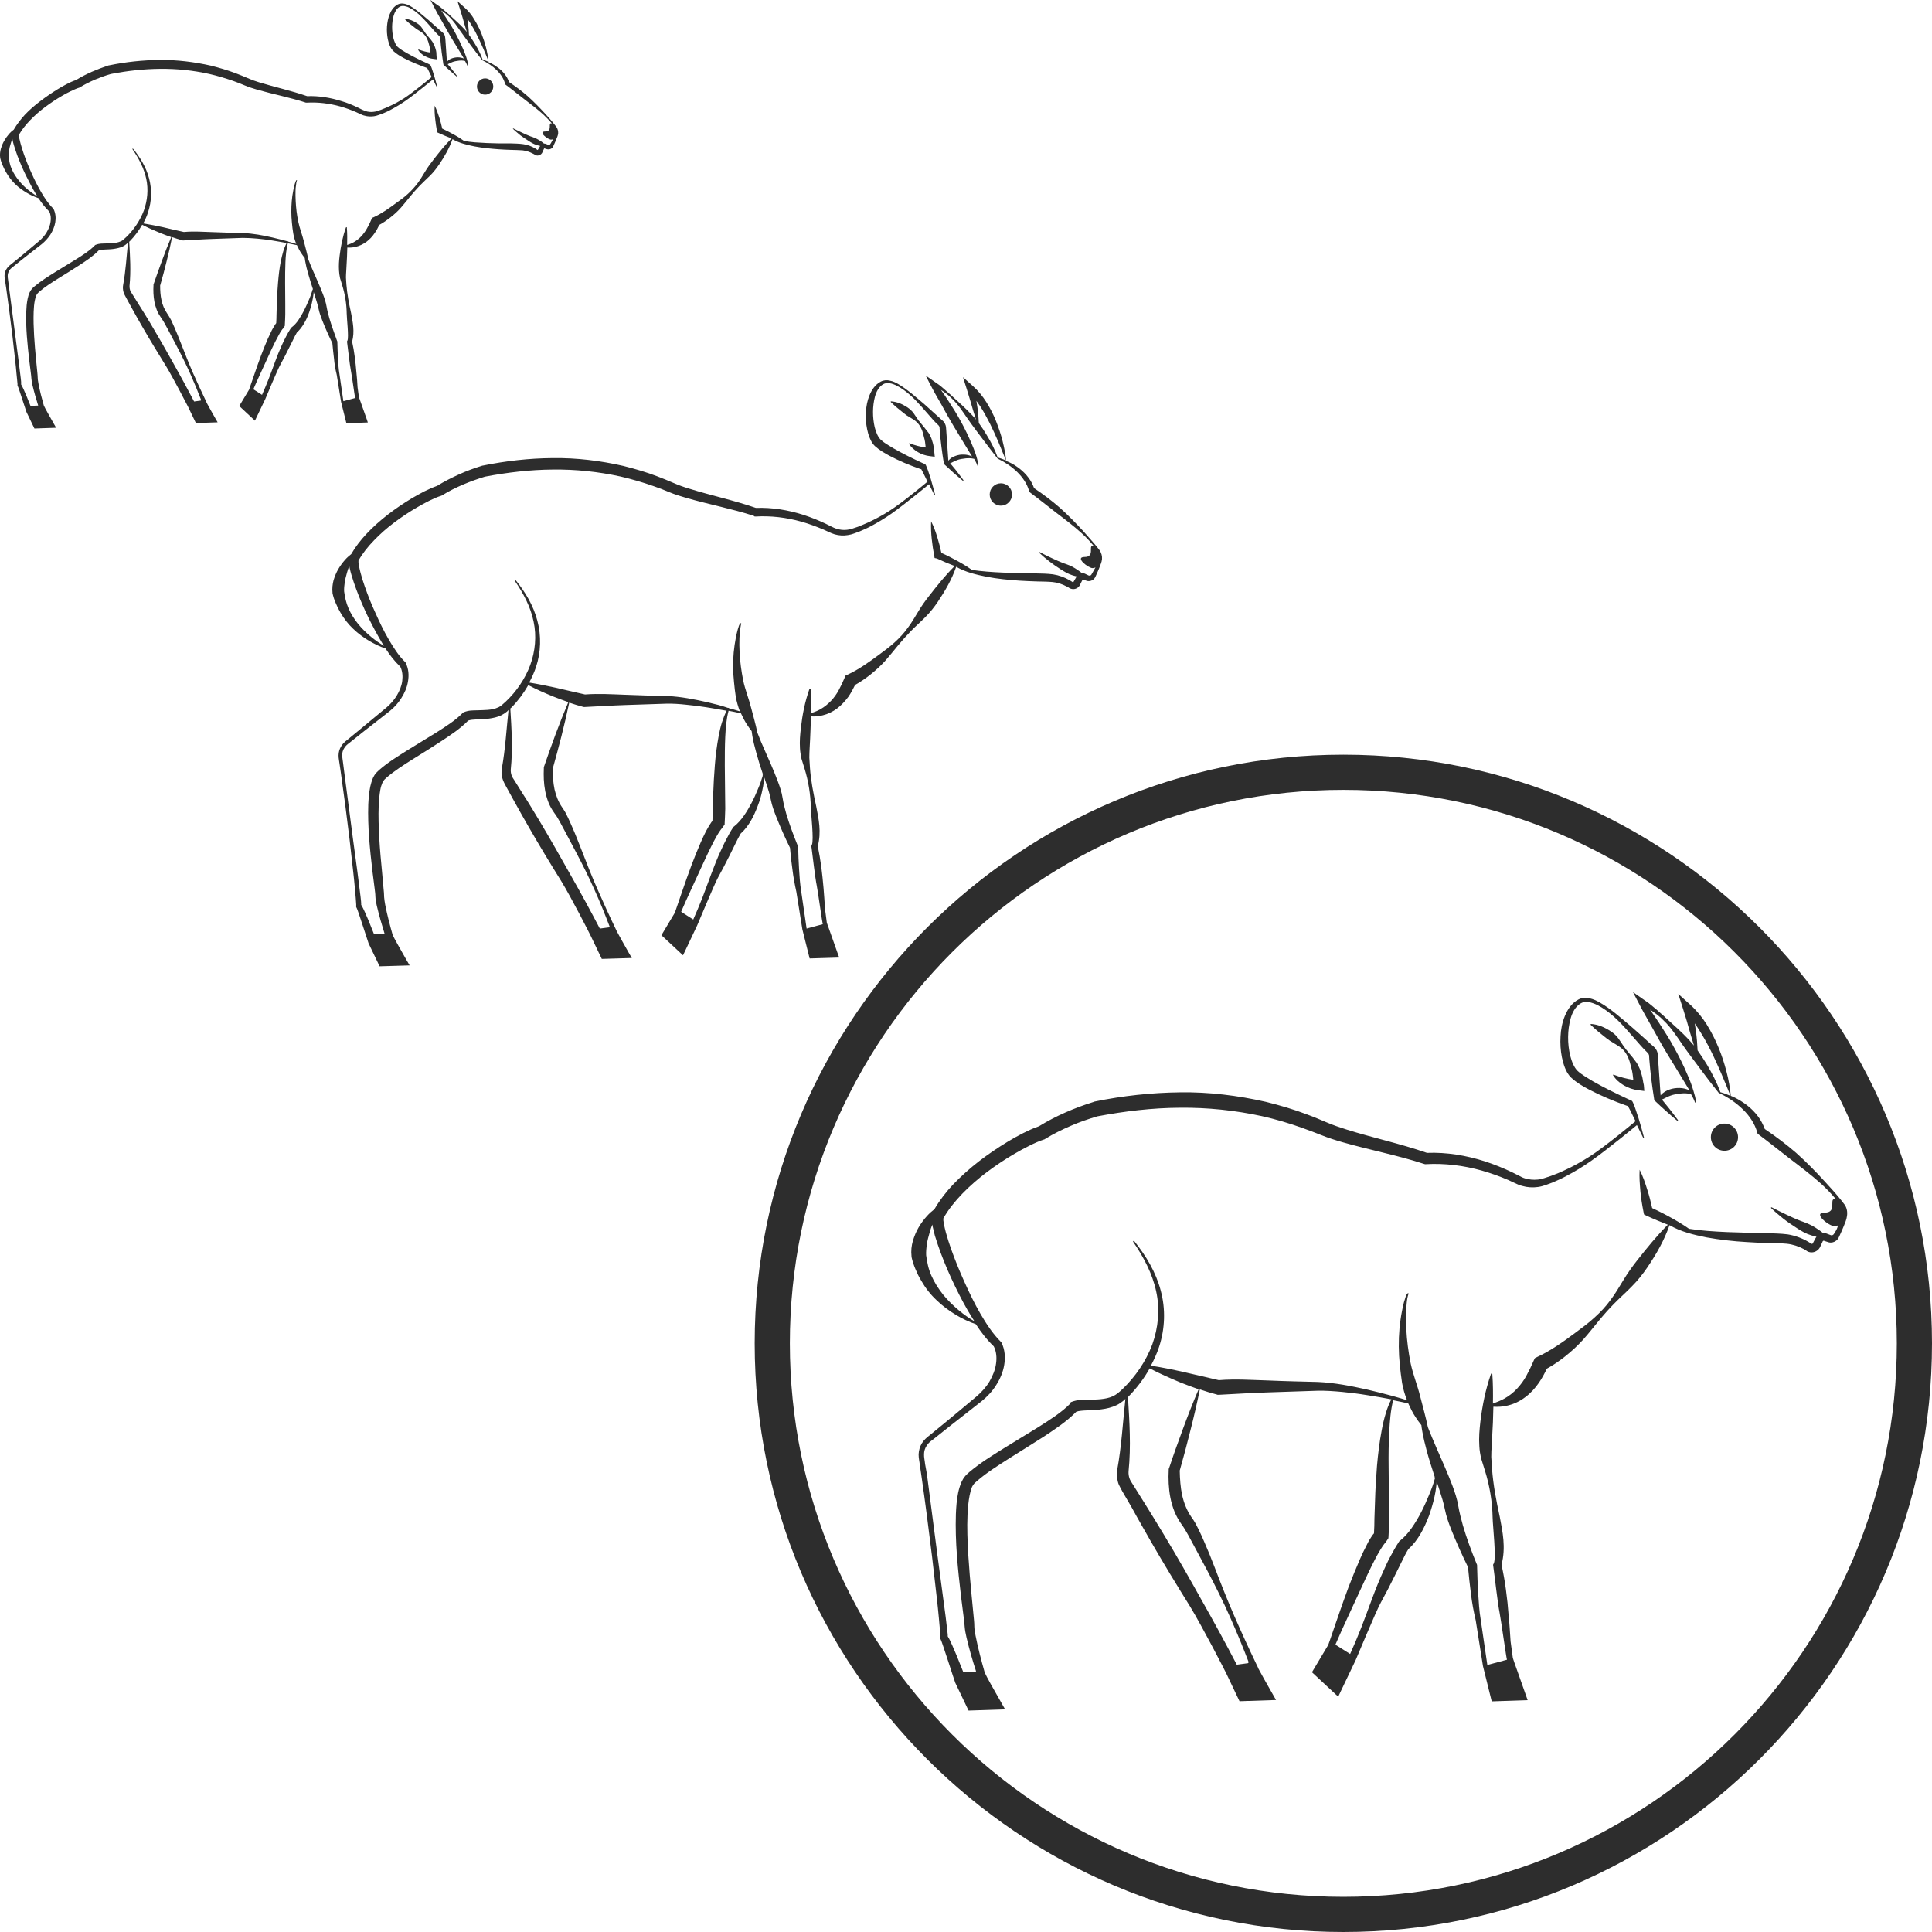<?xml version="1.0" encoding="utf-8"?>
<!-- Generator: Adobe Illustrator 24.1.2, SVG Export Plug-In . SVG Version: 6.00 Build 0)  -->
<svg version="1.1" id="Layer_1" xmlns="http://www.w3.org/2000/svg" xmlns:xlink="http://www.w3.org/1999/xlink" x="0px" y="0px"
	 viewBox="0 0 128 128" style="enable-background:new 0 0 128 128;" xml:space="preserve">
<style type="text/css">
	.st0{fill:#2D2D2D;}
</style>
<g>
	<path class="st0" d="M89,50c-21.5,0-39,17.5-39,39s17.5,39,39,39c21.5,0,39-17.5,39-39S110.5,50,89,50z M89,125.67
		c-20.22,0-36.67-16.45-36.67-36.67c0-20.22,16.45-36.67,36.67-36.67S125.67,68.78,125.67,89C125.67,109.22,109.22,125.67,89,125.67
		z"/>
	<path class="st0" d="M122.21,79.81c-0.14-0.19-0.28-0.36-0.42-0.53c-0.29-0.35-0.59-0.67-0.89-1c-0.6-0.66-1.23-1.3-1.9-1.9
		c-0.66-0.57-1.35-1.09-2.08-1.58c-0.11-0.3-0.26-0.59-0.45-0.84c-0.21-0.28-0.45-0.52-0.72-0.73c-0.27-0.21-0.55-0.38-0.85-0.53
		c-0.08-0.04-0.16-0.07-0.23-0.1c-0.05-0.55-0.15-1.09-0.29-1.62c-0.14-0.54-0.31-1.07-0.53-1.59c-0.21-0.52-0.47-1.02-0.77-1.51
		c-0.3-0.48-0.67-0.93-1.1-1.32l-0.79-0.71l0.32,1c0.17,0.52,0.32,1.05,0.47,1.59c0.08,0.28,0.17,0.55,0.25,0.83
		c-0.11-0.13-0.22-0.26-0.34-0.39c-0.47-0.5-0.99-0.96-1.5-1.42c-0.12-0.12-0.25-0.23-0.38-0.34c-0.13-0.11-0.25-0.24-0.39-0.34
		c-0.14-0.11-0.26-0.23-0.4-0.33l-0.43-0.3l-0.6-0.42l0.36,0.69c0.29,0.57,0.61,1.12,0.92,1.67c0.31,0.55,0.61,1.11,0.94,1.65
		l0.99,1.62l0.49,0.81c0.01,0.02,0.02,0.04,0.03,0.06c-0.11-0.05-0.21-0.08-0.32-0.11c-0.21-0.05-0.44-0.05-0.66-0.02
		c-0.22,0.03-0.44,0.11-0.63,0.22c-0.11,0.07-0.21,0.15-0.29,0.25l-0.17-2.45l-0.01-0.16c0-0.06-0.01-0.15-0.03-0.23
		c-0.04-0.15-0.14-0.31-0.26-0.4c-0.16-0.13-0.32-0.28-0.48-0.43c-0.33-0.29-0.65-0.59-0.99-0.88c-0.68-0.57-1.33-1.17-2.12-1.62
		c-0.2-0.11-0.41-0.21-0.64-0.26c-0.23-0.06-0.5-0.05-0.73,0.07c-0.45,0.23-0.73,0.66-0.91,1.09c-0.18,0.44-0.27,0.9-0.29,1.36
		c-0.03,0.46,0,0.93,0.09,1.39c0.05,0.23,0.11,0.46,0.2,0.69c0.09,0.23,0.21,0.46,0.42,0.66c0.38,0.35,0.76,0.56,1.17,0.78
		c0.8,0.42,1.62,0.76,2.46,1.06l0.12,0.04l0.02,0.03c0.05,0.09,0.1,0.19,0.15,0.28l0.29,0.59c0.03,0.05,0.02,0.05,0.05,0.1
		c-0.02,0.02-2,1.68-3.07,2.36c-0.54,0.34-1.09,0.65-1.67,0.91c-0.28,0.14-0.58,0.25-0.87,0.36c-0.3,0.09-0.59,0.22-0.87,0.24
		c-0.29,0.03-0.58,0-0.85-0.08c-0.14-0.04-0.25-0.1-0.4-0.18l-0.44-0.22c-0.59-0.28-1.2-0.53-1.82-0.73
		c-1.23-0.39-2.52-0.61-3.83-0.56c-1.79-0.62-3.6-1-5.34-1.55c-0.44-0.14-0.86-0.28-1.28-0.46c-0.43-0.18-0.87-0.37-1.31-0.53
		c-0.89-0.34-1.81-0.61-2.74-0.84c-1.86-0.42-3.77-0.66-5.68-0.63c-1.91,0.02-3.81,0.23-5.67,0.61L72.46,73l-0.02,0.01
		c-0.64,0.2-1.26,0.43-1.87,0.7c-0.59,0.26-1.17,0.56-1.74,0.91c-0.39,0.13-0.71,0.29-1.04,0.45c-0.35,0.18-0.68,0.36-1.01,0.56
		c-0.66,0.4-1.3,0.83-1.91,1.3c-0.61,0.47-1.19,0.99-1.73,1.55c-0.46,0.49-0.88,1.03-1.23,1.63c-0.18,0.14-0.35,0.29-0.5,0.46
		c-0.21,0.23-0.39,0.48-0.55,0.75c-0.16,0.27-0.28,0.57-0.38,0.89c-0.09,0.32-0.13,0.66-0.09,1.01l0,0.04l0,0.01
		c0.06,0.28,0.15,0.55,0.26,0.81c0.11,0.26,0.23,0.52,0.38,0.76c0.28,0.49,0.62,0.93,1.02,1.3c0.39,0.38,0.83,0.7,1.29,0.98
		c0.42,0.25,0.86,0.46,1.31,0.61c0.34,0.52,0.72,1.02,1.19,1.47c0.17,0.33,0.21,0.74,0.15,1.14c-0.05,0.41-0.22,0.81-0.43,1.18
		c-0.22,0.37-0.51,0.69-0.84,0.98l-1.04,0.87c-0.69,0.58-1.39,1.15-2.1,1.73c-0.09,0.07-0.18,0.14-0.27,0.23
		c-0.09,0.09-0.17,0.19-0.24,0.3c-0.13,0.22-0.2,0.47-0.21,0.73c0,0.27,0.06,0.47,0.08,0.7l0.1,0.67c0.26,1.79,0.49,3.59,0.71,5.39
		l0.31,2.7c0.05,0.45,0.1,0.9,0.14,1.35l0.06,0.67l0.03,0.34l0.01,0.17l0,0.14l0,0.08l0.03,0.06c0.09,0.16,0.91,2.75,0.96,2.86
		l0.88,1.84l2.42-0.08l-0.25-0.44c-0.49-0.85-1.02-1.8-1.07-1.94c-0.01-0.02-0.02-0.04-0.03-0.06c-0.23-0.81-0.45-1.64-0.61-2.46
		c-0.04-0.21-0.08-0.44-0.08-0.61c0-0.25-0.03-0.48-0.05-0.7l-0.13-1.35c-0.09-0.89-0.16-1.79-0.22-2.68
		c-0.05-0.89-0.09-1.78-0.05-2.66c0.02-0.44,0.06-0.87,0.14-1.28c0.04-0.2,0.09-0.39,0.16-0.56c0.04-0.07,0.08-0.15,0.12-0.19
		c0.04-0.06,0.14-0.13,0.21-0.2c0.63-0.55,1.4-1.03,2.15-1.51c0.76-0.48,1.53-0.95,2.29-1.44c0.73-0.49,1.47-0.96,2.14-1.64
		c0.16-0.06,0.45-0.08,0.73-0.09c0.3-0.01,0.62-0.02,0.95-0.07c0.32-0.04,0.66-0.12,0.98-0.27c0.08-0.04,0.16-0.08,0.23-0.13
		c0.07-0.05,0.15-0.11,0.22-0.16c0.05-0.04,0.09-0.09,0.14-0.13c-0.17,1.58-0.26,3.17-0.54,4.69c-0.05,0.26-0.03,0.53,0.04,0.79
		c0.03,0.13,0.08,0.25,0.15,0.37l0.15,0.28L75,99.91c0.4,0.74,0.83,1.47,1.24,2.2c0.84,1.46,1.72,2.9,2.61,4.33
		c0.82,1.35,2.32,4.27,2.39,4.42l0.88,1.85l2.42-0.08l-0.25-0.44c-0.37-0.64-0.76-1.34-0.95-1.7l0.01,0l-0.11-0.23
		c-0.51-1.06-1-2.13-1.47-3.21c-0.47-1.08-0.9-2.17-1.32-3.27c-0.21-0.55-0.43-1.1-0.67-1.64c-0.11-0.27-0.24-0.54-0.37-0.81
		l-0.21-0.41c-0.08-0.14-0.19-0.31-0.26-0.4c-0.3-0.43-0.5-0.93-0.62-1.46c-0.11-0.52-0.15-1.07-0.16-1.63
		c0.25-0.87,0.48-1.75,0.7-2.63c0.23-0.9,0.44-1.81,0.63-2.73c0-0.01,0-0.01,0-0.02c0.37,0.13,0.74,0.24,1.12,0.34l0.06,0.02l0.08,0
		c1.07-0.05,2.17-0.13,3.26-0.16l3.3-0.11c0.53-0.01,1.08,0.03,1.62,0.08c0.54,0.05,1.09,0.12,1.63,0.21
		c0.54,0.08,1.08,0.18,1.62,0.28c-0.15,0.29-0.27,0.59-0.36,0.9c-0.12,0.38-0.21,0.77-0.28,1.16c-0.15,0.78-0.24,1.56-0.31,2.34
		c-0.06,0.78-0.11,1.56-0.13,2.34l-0.04,1.16c0,0.33-0.01,0.66-0.03,0.98c-0.02,0.03-0.05,0.05-0.07,0.08
		c-0.06,0.08-0.11,0.16-0.16,0.24c-0.11,0.16-0.18,0.31-0.26,0.47c-0.16,0.31-0.31,0.61-0.44,0.92c-0.27,0.62-0.52,1.24-0.76,1.86
		c-0.46,1.22-1.31,3.77-1.34,3.82l-1.08,1.81l1.74,1.62l0.18-0.38c0,0,0.89-1.87,0.97-2.03c0.06-0.12,1.34-3.23,1.67-3.82
		c0.33-0.6,0.64-1.2,0.94-1.81l0.45-0.91c0.14-0.29,0.29-0.59,0.44-0.83c0.34-0.3,0.6-0.66,0.81-1.02c0.23-0.39,0.4-0.79,0.56-1.2
		c0.14-0.41,0.27-0.83,0.36-1.25c0.05-0.21,0.08-0.42,0.11-0.64c0.01-0.11,0.03-0.22,0.03-0.32c0-0.02,0-0.04,0-0.06
		c0.06,0.19,0.13,0.39,0.19,0.58c0.14,0.43,0.27,0.84,0.35,1.25c0.1,0.5,0.26,0.94,0.43,1.37c0.34,0.85,0.71,1.67,1.11,2.49
		c0.05,0.58,0.12,1.16,0.19,1.73c0.07,0.6,0.18,1.21,0.32,1.79l0.48,3.03l0.58,2.34l2.38-0.08l-0.14-0.4c0,0-0.69-1.95-0.75-2.12
		l-0.09-0.27l-0.15-1.1c-0.04-0.57-0.07-1.15-0.13-1.72c-0.04-0.57-0.1-1.14-0.18-1.72c-0.07-0.55-0.17-1.08-0.29-1.64
		c0.3-1.16,0.07-2.18-0.12-3.19c-0.23-1.05-0.43-2.1-0.51-3.17l-0.05-0.79c0-0.24,0.01-0.49,0.03-0.74
		c0.03-0.51,0.05-1.04,0.08-1.56c0.01-0.34,0.02-0.68,0.03-1.02c0.31,0.02,0.63,0,0.95-0.08c0.42-0.1,0.82-0.29,1.17-0.56
		c0.35-0.26,0.65-0.59,0.89-0.94c0.21-0.3,0.38-0.62,0.53-0.94c0.44-0.24,0.84-0.52,1.22-0.82c0.43-0.34,0.83-0.71,1.19-1.11
		c0.36-0.4,0.69-0.83,1.03-1.24c0.34-0.41,0.69-0.81,1.06-1.18c0.37-0.38,0.78-0.73,1.15-1.12c0.38-0.38,0.71-0.8,1.01-1.24
		c0.59-0.87,1.12-1.79,1.47-2.8c0.75,0.44,1.61,0.64,2.45,0.81c0.89,0.16,1.78,0.26,2.67,0.31c0.45,0.03,0.89,0.05,1.34,0.06
		c0.44,0.02,0.9,0.01,1.3,0.05c0.4,0.04,0.79,0.17,1.15,0.36l0.13,0.08l0.07,0.05c0.04,0.03,0.09,0.05,0.14,0.06
		c0.2,0.06,0.42,0,0.57-0.13c0.04-0.03,0.07-0.07,0.1-0.11c0.01-0.02,0.03-0.04,0.04-0.06l0.02-0.04l0.07-0.15l0.07-0.15l0.03-0.07
		c0-0.01,0-0.01,0.01-0.01c0.01-0.02,0.03-0.03,0.06-0.03l0.15,0.05c0.06,0.02,0.09,0.03,0.19,0.06c0.17,0.04,0.36-0.01,0.49-0.12
		c0.07-0.05,0.12-0.12,0.16-0.2l0.07-0.15c0.09-0.2,0.19-0.41,0.27-0.62c0.08-0.21,0.18-0.41,0.21-0.67
		C122.41,80.27,122.35,80.01,122.21,79.81z M112.56,68.22c0.29,0.45,0.55,0.92,0.79,1.4c0.24,0.48,0.46,0.98,0.68,1.48
		c0.21,0.5,0.42,0.99,0.62,1.5c-0.22-0.09-0.44-0.18-0.67-0.24c-0.23-0.64-0.54-1.23-0.88-1.81c-0.2-0.33-0.41-0.65-0.63-0.96
		c-0.02-0.41-0.05-0.82-0.1-1.23c-0.03-0.19-0.06-0.38-0.09-0.56C112.38,67.94,112.47,68.08,112.56,68.22z M63.57,86.85
		c-0.4-0.33-0.76-0.68-1.08-1.07c-0.31-0.39-0.58-0.81-0.78-1.26c-0.2-0.44-0.29-0.9-0.35-1.36c-0.01-0.23,0.01-0.47,0.05-0.73
		c0.03-0.25,0.11-0.51,0.18-0.77c0.05-0.18,0.11-0.36,0.18-0.53l0.02,0.13c0.05,0.21,0.1,0.41,0.15,0.61
		c0.12,0.39,0.25,0.77,0.39,1.15c0.28,0.75,0.6,1.49,0.95,2.21c0.35,0.72,0.72,1.43,1.15,2.11c0.04,0.07,0.09,0.14,0.13,0.2
		C64.2,87.33,63.87,87.1,63.57,86.85z M79.41,92.05c-0.37,0.86-0.71,1.73-1.03,2.6c-0.32,0.87-0.64,1.75-0.93,2.63l-0.02,0.04
		l0,0.06c-0.03,0.6-0.01,1.22,0.11,1.84c0.06,0.31,0.15,0.62,0.27,0.92c0.12,0.3,0.28,0.58,0.47,0.85c0.31,0.42,0.57,0.96,0.85,1.47
		l0.83,1.55c0.55,1.04,1.08,2.09,1.55,3.16c0.43,0.97,0.84,1.96,1.22,2.96c-0.02,0.02-0.03,0.04-0.05,0.06l-0.74,0.1
		c-0.75-1.44-1.53-2.87-2.33-4.28c-0.82-1.47-1.65-2.93-2.52-4.37c-0.44-0.72-0.87-1.44-1.32-2.15l-0.67-1.07l-0.17-0.27
		c-0.04-0.07-0.08-0.14-0.1-0.21c-0.05-0.15-0.07-0.3-0.06-0.46c0.17-1.66,0.06-3.29-0.04-4.92c0.03-0.03,0.06-0.05,0.08-0.08
		c0.53-0.55,0.99-1.16,1.36-1.82c0.67,0.35,1.36,0.65,2.05,0.94c0.39,0.15,0.78,0.3,1.18,0.44c0.01,0,0.01,0,0.02,0.01
		C79.42,92.04,79.42,92.04,79.41,92.05z M95.08,97.89l0,0.01c0,0.01,0,0.02-0.01,0.03c0,0.02-0.01,0.05-0.02,0.07
		c-0.01,0.05-0.03,0.1-0.04,0.15l-0.1,0.3c-0.07,0.2-0.15,0.39-0.23,0.59c-0.16,0.39-0.33,0.77-0.52,1.14
		c-0.19,0.37-0.4,0.72-0.63,1.05c-0.23,0.33-0.49,0.62-0.78,0.85l-0.05,0.04l-0.03,0.05c-0.22,0.33-0.37,0.62-0.54,0.93
		c-0.17,0.3-0.31,0.62-0.45,0.93c-0.29,0.62-0.54,1.26-0.78,1.9c-0.24,0.64-0.47,1.28-0.72,1.92c-0.23,0.58-0.47,1.16-0.73,1.73
		c0,0,0,0,0,0c-0.32-0.2-0.63-0.4-0.95-0.6c-0.01-0.01-0.02-0.02-0.02-0.03c0.5-1.17,1.06-2.32,1.58-3.47
		c0.28-0.6,0.55-1.2,0.84-1.78c0.15-0.29,0.29-0.58,0.45-0.85c0.08-0.13,0.16-0.28,0.24-0.39l0.12-0.17
		c0.03-0.03,0.06-0.06,0.08-0.09l0.19-0.28l0.01-0.07c0.03-0.41,0.04-0.8,0.04-1.19l-0.01-1.17l-0.02-2.32
		c-0.01-0.77,0-1.54,0.04-2.31c0.04-0.7,0.09-1.41,0.26-2.09c0.33,0.06,0.67,0.14,1,0.21c0.15,0.32,0.3,0.64,0.5,0.93
		c0.11,0.18,0.24,0.34,0.37,0.51c0.01,0.12,0.03,0.24,0.05,0.36c0.08,0.46,0.19,0.91,0.31,1.36c0.16,0.59,0.35,1.16,0.53,1.73
		c-0.01,0.01-0.01,0.01-0.02,0.02c-0.01,0.02,0,0.05,0.03,0.06C95.09,97.91,95.08,97.88,95.08,97.89z M121.58,81.63l-0.09,0.14
		c-0.02,0.02-0.04,0.04-0.06,0.05c-0.05,0.03-0.1,0.03-0.14,0.01L121,81.72c-0.07-0.02-0.14-0.03-0.21-0.02
		c-0.18-0.15-0.36-0.27-0.55-0.39c-0.3-0.19-0.63-0.31-0.96-0.43c-0.32-0.12-0.63-0.27-0.95-0.42c-0.32-0.15-0.63-0.31-0.95-0.47
		c-0.01-0.01-0.03,0-0.04,0.01c-0.01,0.01-0.01,0.03,0,0.04c0.26,0.25,0.53,0.47,0.81,0.7c0.28,0.22,0.58,0.42,0.89,0.62
		c0.3,0.2,0.61,0.38,0.95,0.48c0.12,0.04,0.24,0.07,0.36,0.1c-0.01,0.01-0.01,0.01-0.02,0.02l-0.05,0.08l-0.08,0.15l-0.08,0.15
		l-0.02,0.04l-0.01,0.01c0,0-0.01,0.01-0.01,0.01c-0.02,0.01-0.04,0.01-0.05,0.01l-0.08-0.05l-0.15-0.09
		c-0.41-0.24-0.87-0.41-1.36-0.49c-0.48-0.06-0.91-0.06-1.36-0.08l-1.33-0.03c-0.88-0.02-1.76-0.05-2.64-0.12
		c-0.41-0.03-0.81-0.08-1.21-0.14c-0.12-0.09-0.25-0.17-0.37-0.25c-0.23-0.15-0.47-0.29-0.72-0.43c-0.44-0.25-0.89-0.48-1.35-0.69
		c-0.09-0.41-0.19-0.81-0.32-1.21c-0.14-0.45-0.29-0.9-0.51-1.33c-0.03,0.48,0.01,0.95,0.05,1.42s0.12,0.93,0.21,1.39l0.03,0.15
		l0.14,0.07c0.47,0.22,0.95,0.42,1.44,0.61c-0.75,0.75-1.4,1.56-2.04,2.37c-0.32,0.41-0.63,0.84-0.9,1.29
		c-0.28,0.45-0.54,0.91-0.86,1.33c-0.31,0.43-0.67,0.81-1.06,1.16c-0.39,0.36-0.81,0.67-1.23,0.98c-0.83,0.62-1.67,1.22-2.56,1.63
		l-0.16,0.08l-0.08,0.17c-0.15,0.35-0.31,0.68-0.48,0.99c-0.17,0.32-0.38,0.6-0.62,0.86c-0.24,0.26-0.52,0.48-0.84,0.66
		c-0.23,0.13-0.49,0.23-0.76,0.33c0.01-0.64,0.01-1.29-0.04-1.95c0-0.02-0.01-0.03-0.03-0.04c-0.02-0.01-0.05,0-0.06,0.03
		c-0.36,1.03-0.57,2.08-0.7,3.15c-0.06,0.53-0.11,1.07-0.07,1.63c0.01,0.27,0.06,0.56,0.13,0.85l0.24,0.77
		c0.32,1.02,0.49,2.07,0.51,3.13c0.01,0.53,0.25,2.63,0.08,3.01l-0.05,0.1l0.02,0.15c0.08,0.55,0.29,2.45,0.41,3.02
		c0.11,0.57,0.45,3.04,0.49,3.12l-1.3,0.35l-0.44-3.01c-0.1-0.59-0.13-1.18-0.17-1.78c-0.03-0.59-0.06-1.19-0.07-1.79l0-0.05
		l-0.03-0.07c-0.34-0.83-0.66-1.69-0.91-2.55c-0.12-0.43-0.23-0.86-0.3-1.26c-0.08-0.5-0.24-0.96-0.4-1.39
		c-0.33-0.87-0.71-1.7-1.07-2.53c-0.18-0.42-0.36-0.83-0.52-1.25c-0.01-0.03-0.02-0.05-0.03-0.08c-0.15-0.71-0.34-1.37-0.51-2.04
		c-0.18-0.73-0.47-1.43-0.63-2.18c-0.15-0.75-0.25-1.51-0.29-2.28c-0.02-0.38-0.03-0.77-0.01-1.16c0.01-0.19,0.02-0.39,0.04-0.58
		c0.01-0.1,0.02-0.19,0.04-0.29c0.01-0.05,0.02-0.09,0.03-0.14l0.02-0.07c0-0.02,0.02-0.04,0.01-0.04c0.02-0.01,0.04-0.03,0.03-0.06
		c-0.01-0.02-0.03-0.04-0.06-0.03c-0.09,0.07-0.07,0.1-0.11,0.15c-0.02,0.05-0.04,0.09-0.05,0.14c-0.03,0.09-0.06,0.19-0.09,0.29
		c-0.05,0.19-0.1,0.39-0.13,0.58c-0.08,0.39-0.13,0.78-0.17,1.18c-0.07,0.79-0.06,1.6,0.02,2.4c0.04,0.4,0.09,0.8,0.15,1.2
		c0.07,0.39,0.18,0.78,0.33,1.15c-0.29-0.09-0.59-0.18-0.88-0.26c0-0.01-0.01-0.02-0.02-0.03c-0.02-0.01-0.03,0-0.05,0.01
		c-0.55-0.15-1.11-0.29-1.66-0.42c-1.08-0.24-2.17-0.46-3.3-0.51c-1.11-0.03-2.2-0.05-3.3-0.1c-1.08-0.03-2.16-0.11-3.26-0.02
		l-1.12-0.26l-1.21-0.28c-0.72-0.16-1.44-0.31-2.17-0.42c0.21-0.4,0.4-0.81,0.54-1.24c0.4-1.21,0.44-2.53,0.11-3.74
		c-0.32-1.22-0.98-2.31-1.75-3.27c-0.02-0.02-0.04-0.02-0.06-0.01c-0.02,0.01-0.03,0.04-0.01,0.06l0,0c0.69,1.01,1.27,2.1,1.52,3.28
		c0.26,1.18,0.14,2.4-0.26,3.52c-0.42,1.11-1.11,2.12-1.96,2.94c-0.11,0.1-0.21,0.2-0.33,0.29c-0.05,0.04-0.1,0.07-0.16,0.11
		c-0.05,0.03-0.11,0.06-0.17,0.09c-0.24,0.11-0.51,0.16-0.79,0.19c-0.29,0.03-0.58,0.03-0.89,0.03c-0.31,0.02-0.63-0.01-1.05,0.15
		l-0.05,0.02L70.9,93c-0.57,0.58-1.35,1.07-2.09,1.54l-2.3,1.41c-0.77,0.48-1.54,0.95-2.28,1.57c-0.09,0.09-0.18,0.15-0.28,0.27
		c-0.11,0.13-0.18,0.25-0.24,0.38c-0.11,0.25-0.18,0.49-0.23,0.73c-0.1,0.48-0.13,0.95-0.15,1.41c-0.06,1.85,0.13,3.65,0.34,5.45
		l0.17,1.34c0.03,0.22,0.06,0.44,0.07,0.65c0.02,0.27,0.07,0.49,0.12,0.72c0.18,0.78,0.4,1.53,0.64,2.27l-0.85,0.04
		c-0.15-0.37-0.3-0.75-0.45-1.12l-0.28-0.65c-0.09-0.2-0.17-0.39-0.3-0.6l0-0.12l-0.02-0.17l-0.04-0.34l-0.08-0.68l-0.18-1.35
		l-0.36-2.7l-0.7-5.39L61.29,97c-0.02-0.22-0.08-0.46-0.07-0.65c0-0.2,0.06-0.4,0.17-0.56c0.1-0.18,0.25-0.29,0.44-0.43
		c0.71-0.57,1.42-1.13,2.14-1.69l1.07-0.84c0.37-0.3,0.7-0.65,0.95-1.05c0.26-0.4,0.46-0.86,0.54-1.34
		c0.08-0.48,0.06-1.01-0.18-1.49l-0.02-0.03l-0.04-0.04c-0.52-0.52-0.95-1.18-1.34-1.85c-0.39-0.67-0.73-1.38-1.05-2.09
		c-0.32-0.71-0.62-1.44-0.88-2.17c-0.13-0.37-0.25-0.74-0.35-1.1c-0.05-0.18-0.09-0.37-0.13-0.55l-0.04-0.26c0-0.05,0-0.1,0-0.14
		c0.33-0.59,0.77-1.13,1.25-1.63c0.5-0.52,1.06-1,1.64-1.44c0.59-0.44,1.2-0.85,1.84-1.22c0.32-0.19,0.64-0.36,0.96-0.52
		c0.32-0.16,0.67-0.32,0.96-0.41l0.06-0.02l0.06-0.04c0.52-0.32,1.09-0.6,1.67-0.85c0.57-0.25,1.16-0.45,1.76-0.63
		c1.8-0.34,3.63-0.56,5.46-0.57c1.84-0.02,3.67,0.17,5.46,0.56c0.89,0.2,1.77,0.46,2.64,0.77c0.43,0.15,0.86,0.32,1.3,0.49
		c0.44,0.18,0.92,0.33,1.37,0.46c1.82,0.52,3.67,0.87,5.41,1.44l0.07,0.02l0.06,0c1.23-0.07,2.48,0.08,3.69,0.42
		c0.6,0.17,1.19,0.38,1.77,0.63l0.43,0.2c0.14,0.07,0.32,0.15,0.49,0.19c0.34,0.1,0.7,0.12,1.05,0.07c0.36-0.05,0.66-0.19,0.97-0.3
		c0.3-0.13,0.6-0.26,0.89-0.42c0.58-0.3,1.13-0.64,1.66-1.01c1.06-0.74,3.02-2.36,3.03-2.37c0.16,0.32,0.26,0.53,0.42,0.85
		c0.01,0.01,0.02,0.02,0.03,0.02c0.02,0,0.03-0.02,0.02-0.04c-0.11-0.43-0.23-0.86-0.36-1.28l-0.21-0.63
		c-0.04-0.11-0.07-0.21-0.12-0.32l-0.04-0.09c-0.01-0.02-0.02-0.03-0.03-0.06c-0.01-0.01-0.01-0.03-0.06-0.07
		c-0.02-0.02-0.06-0.04-0.08-0.04l0,0l-0.01,0l-0.14-0.06c-0.79-0.37-1.58-0.75-2.33-1.18c-0.36-0.22-0.75-0.44-1.02-0.69
		c-0.23-0.22-0.39-0.62-0.49-1.01c-0.19-0.8-0.19-1.68,0.03-2.47c0.11-0.39,0.31-0.77,0.64-0.98c0.15-0.1,0.34-0.13,0.55-0.1
		c0.2,0.03,0.4,0.11,0.59,0.2c0.77,0.4,1.4,1.03,1.98,1.68l0.87,0.99c0.15,0.17,0.3,0.33,0.47,0.49c0.05,0.05,0.07,0.09,0.09,0.15
		c0.01,0.03,0.01,0.05,0.01,0.1l0.01,0.17c0.07,0.89,0.18,1.76,0.32,2.64l0.01,0.08l0.04,0.04c0.24,0.23,0.48,0.45,0.73,0.67
		c0.25,0.22,0.49,0.44,0.75,0.65c0.01,0.01,0.03,0.01,0.04,0c0.01-0.01,0.02-0.03,0.01-0.04c-0.19-0.27-0.4-0.53-0.6-0.79
		c-0.15-0.19-0.31-0.39-0.47-0.58c0.12-0.01,0.42-0.25,0.89-0.34c0.62-0.11,0.81-0.06,1.04-0.02c0.1,0.18,0.2,0.36,0.26,0.54l0,0.01
		c0,0.01,0.01,0.02,0.03,0.02c0.02,0,0.03-0.01,0.03-0.03c0-0.17-0.03-0.33-0.08-0.49c-0.04-0.16-0.09-0.31-0.14-0.47
		c-0.1-0.31-0.22-0.61-0.35-0.9c-0.25-0.59-0.54-1.17-0.85-1.73c-0.3-0.56-0.65-1.1-1-1.64c-0.2-0.3-0.4-0.6-0.61-0.9
		c0.32,0.21,0.63,0.44,0.9,0.72c0.49,0.46,0.86,1.04,1.24,1.59c0.38,0.55,0.79,1.08,1.19,1.62c0.4,0.54,0.81,1.08,1.24,1.61
		c0.01,0.01,0.02,0.01,0.03,0.01c0,0,0,0,0.01-0.01c0.57,0.28,1.09,0.63,1.53,1.06c0.45,0.43,0.8,0.96,0.96,1.53l0.02,0.08
		l0.07,0.06c0.71,0.53,1.39,1.08,2.09,1.62c0.7,0.53,1.41,1.07,2.07,1.66c0.32,0.3,0.64,0.62,0.92,0.96
		c0.01,0.02,0.03,0.04,0.04,0.05c-0.03-0.01-0.06-0.01-0.09-0.01c-0.36,0,0.19,0.9-0.65,0.9s0.29,0.9,0.65,0.9
		c0.08,0,0.16-0.02,0.23-0.06C121.75,81.33,121.67,81.49,121.58,81.63z"/>
	<path class="st0" d="M114.25,74.44c-0.5,0-0.9,0.4-0.9,0.9s0.4,0.9,0.9,0.9c0.5,0,0.9-0.4,0.9-0.9S114.74,74.44,114.25,74.44z"/>
	<path class="st0" d="M108.76,71.19c-0.04-0.12-0.07-0.24-0.11-0.35c-0.05-0.11-0.1-0.22-0.16-0.33c-0.05-0.11-0.14-0.2-0.21-0.3
		c-0.07-0.1-0.14-0.19-0.22-0.28c-0.08-0.09-0.15-0.18-0.22-0.27c-0.08-0.09-0.15-0.17-0.21-0.27c-0.14-0.18-0.26-0.39-0.4-0.58
		c-0.14-0.2-0.32-0.36-0.51-0.48c-0.39-0.26-0.83-0.46-1.31-0.49c-0.01,0-0.02,0-0.02,0.01c-0.01,0.01-0.01,0.03,0,0.05l0,0
		c0.34,0.33,0.68,0.6,1.02,0.87c0.09,0.07,0.17,0.13,0.26,0.19l0.28,0.17c0.19,0.11,0.38,0.23,0.55,0.38
		c0.32,0.31,0.47,0.76,0.56,1.17c0.09,0.28,0.12,0.57,0.15,0.86c-0.42-0.06-0.85-0.17-1.3-0.34l0,0c-0.01,0-0.02,0-0.03,0
		c-0.02,0.01-0.02,0.03-0.01,0.04c0.09,0.14,0.2,0.27,0.32,0.38c0.12,0.11,0.26,0.21,0.4,0.29c0.29,0.17,0.62,0.28,0.96,0.32
		l0.39,0.05l-0.03-0.38C108.85,71.67,108.84,71.42,108.76,71.19z"/>
	<path class="st0" d="M50.51,52.34c0.04-0.17,0.07-0.35,0.09-0.53c0.01-0.09,0.02-0.18,0.03-0.27c0-0.02,0-0.04,0-0.05
		c0.05,0.16,0.1,0.32,0.16,0.48c0.11,0.35,0.22,0.69,0.28,1.02c0.08,0.41,0.22,0.77,0.36,1.13c0.28,0.7,0.58,1.38,0.91,2.05
		c0.04,0.48,0.09,0.95,0.16,1.43c0.06,0.49,0.15,0.99,0.26,1.48l0.4,2.5l0.48,1.92l1.96-0.06l-0.12-0.33c0,0-0.57-1.6-0.62-1.75
		l-0.08-0.22l-0.12-0.91c-0.03-0.47-0.06-0.94-0.1-1.41c-0.04-0.47-0.09-0.94-0.15-1.41c-0.06-0.45-0.14-0.89-0.23-1.35
		c0.25-0.95,0.06-1.79-0.1-2.62c-0.19-0.87-0.36-1.72-0.42-2.6l-0.04-0.65c0-0.2,0.01-0.4,0.02-0.61c0.03-0.42,0.04-0.85,0.06-1.28
		c0.01-0.28,0.02-0.56,0.03-0.84c0.26,0.02,0.52,0,0.78-0.07c0.34-0.08,0.67-0.24,0.96-0.46c0.29-0.22,0.53-0.49,0.74-0.77
		c0.17-0.25,0.31-0.51,0.44-0.78c0.36-0.2,0.69-0.43,1.01-0.68c0.35-0.28,0.68-0.58,0.98-0.91c0.29-0.33,0.57-0.68,0.85-1.02
		c0.28-0.34,0.57-0.66,0.87-0.97c0.3-0.31,0.64-0.6,0.95-0.92c0.31-0.31,0.59-0.66,0.83-1.02c0.48-0.72,0.92-1.47,1.21-2.31
		c0.62,0.36,1.32,0.52,2.01,0.66c0.73,0.14,1.46,0.21,2.2,0.26c0.37,0.02,0.73,0.04,1.1,0.05c0.36,0.01,0.74,0.01,1.07,0.04
		c0.33,0.03,0.65,0.14,0.95,0.3l0.11,0.06l0.06,0.04c0.04,0.02,0.08,0.04,0.12,0.05c0.17,0.05,0.35,0,0.47-0.11
		c0.03-0.03,0.06-0.06,0.08-0.09c0.01-0.02,0.02-0.04,0.03-0.05l0.01-0.03l0.06-0.12l0.06-0.12l0.03-0.06c0,0,0-0.01,0-0.01
		c0.01-0.01,0.03-0.02,0.05-0.02l0.12,0.04c0.05,0.02,0.07,0.02,0.15,0.05c0.14,0.03,0.29-0.01,0.4-0.09
		c0.05-0.04,0.1-0.1,0.13-0.16l0.06-0.13c0.08-0.17,0.15-0.34,0.22-0.51c0.06-0.18,0.15-0.34,0.17-0.55
		c0.02-0.21-0.04-0.41-0.15-0.58c-0.12-0.16-0.23-0.3-0.35-0.44c-0.24-0.28-0.49-0.55-0.73-0.83c-0.5-0.54-1.01-1.07-1.56-1.56
		c-0.54-0.47-1.11-0.9-1.71-1.3c-0.09-0.25-0.21-0.48-0.37-0.69c-0.17-0.23-0.37-0.43-0.59-0.6c-0.22-0.17-0.45-0.32-0.7-0.43
		c-0.06-0.03-0.13-0.06-0.19-0.08c-0.04-0.45-0.13-0.89-0.24-1.33c-0.11-0.44-0.26-0.88-0.43-1.31c-0.17-0.43-0.38-0.84-0.63-1.24
		c-0.25-0.4-0.55-0.77-0.91-1.09l-0.65-0.58l0.26,0.82c0.14,0.43,0.26,0.87,0.39,1.31c0.07,0.23,0.14,0.45,0.21,0.68
		c-0.09-0.11-0.18-0.22-0.28-0.32c-0.39-0.41-0.81-0.79-1.23-1.17c-0.1-0.1-0.21-0.19-0.31-0.28c-0.11-0.09-0.21-0.19-0.32-0.28
		c-0.11-0.09-0.21-0.19-0.33-0.27l-0.36-0.25l-0.5-0.35l0.29,0.57c0.24,0.47,0.5,0.92,0.76,1.37c0.25,0.46,0.5,0.91,0.77,1.36
		l0.81,1.34l0.41,0.67c0.01,0.02,0.02,0.03,0.03,0.05c-0.09-0.04-0.18-0.07-0.27-0.09c-0.18-0.04-0.36-0.04-0.54-0.02
		c-0.18,0.03-0.36,0.09-0.52,0.18c-0.09,0.06-0.17,0.13-0.24,0.21l-0.14-2.02l-0.01-0.13c0-0.05-0.01-0.13-0.03-0.19
		c-0.04-0.13-0.12-0.25-0.22-0.33c-0.13-0.11-0.26-0.23-0.39-0.35c-0.27-0.24-0.54-0.49-0.81-0.73c-0.56-0.47-1.1-0.96-1.74-1.34
		c-0.16-0.09-0.33-0.17-0.53-0.21c-0.19-0.05-0.41-0.04-0.6,0.06c-0.37,0.19-0.6,0.54-0.75,0.9c-0.15,0.36-0.22,0.74-0.24,1.12
		c-0.02,0.38,0,0.76,0.08,1.14c0.04,0.19,0.09,0.38,0.17,0.57c0.08,0.19,0.17,0.38,0.34,0.54c0.31,0.28,0.63,0.46,0.96,0.64
		c0.66,0.35,1.33,0.63,2.02,0.87l0.1,0.03l0.01,0.02c0.04,0.07,0.08,0.15,0.12,0.23l0.24,0.49c0.02,0.04,0.02,0.04,0.04,0.08
		c-0.02,0.02-1.64,1.38-2.53,1.94c-0.44,0.28-0.9,0.53-1.37,0.75c-0.23,0.11-0.48,0.2-0.71,0.3c-0.25,0.08-0.49,0.18-0.72,0.2
		c-0.24,0.03-0.48,0-0.7-0.07c-0.12-0.04-0.21-0.08-0.33-0.14l-0.36-0.18c-0.48-0.23-0.98-0.43-1.5-0.6
		c-1.01-0.32-2.08-0.5-3.15-0.46c-1.47-0.51-2.96-0.82-4.4-1.27c-0.37-0.11-0.71-0.23-1.05-0.38c-0.35-0.15-0.71-0.3-1.08-0.44
		c-0.73-0.28-1.49-0.5-2.25-0.69c-1.53-0.35-3.1-0.54-4.67-0.52c-1.57,0.01-3.13,0.19-4.66,0.5l-0.02,0l-0.02,0.01
		c-0.52,0.16-1.04,0.35-1.54,0.58c-0.49,0.22-0.96,0.46-1.43,0.75c-0.32,0.11-0.58,0.24-0.86,0.37c-0.28,0.15-0.56,0.3-0.83,0.46
		c-0.54,0.33-1.07,0.68-1.57,1.07c-0.5,0.39-0.98,0.81-1.42,1.28c-0.38,0.41-0.73,0.85-1.01,1.34c-0.15,0.12-0.29,0.24-0.41,0.38
		c-0.17,0.19-0.32,0.4-0.45,0.62c-0.13,0.22-0.23,0.47-0.31,0.73c-0.07,0.26-0.1,0.55-0.07,0.83l0,0.03l0,0
		c0.05,0.23,0.12,0.45,0.22,0.67c0.09,0.22,0.19,0.42,0.31,0.62c0.23,0.4,0.51,0.76,0.84,1.07c0.32,0.31,0.69,0.58,1.06,0.8
		c0.35,0.2,0.7,0.38,1.08,0.5c0.28,0.43,0.59,0.84,0.98,1.21c0.14,0.27,0.17,0.61,0.13,0.94c-0.04,0.34-0.18,0.67-0.36,0.97
		c-0.18,0.3-0.42,0.57-0.69,0.8l-0.86,0.71c-0.57,0.48-1.15,0.95-1.72,1.42c-0.07,0.06-0.15,0.11-0.22,0.19
		c-0.08,0.07-0.14,0.16-0.2,0.25c-0.11,0.18-0.17,0.39-0.17,0.6c0,0.22,0.05,0.39,0.07,0.58l0.08,0.55c0.21,1.47,0.4,2.95,0.58,4.43
		l0.25,2.22c0.04,0.37,0.08,0.74,0.11,1.11l0.05,0.56l0.02,0.28l0.01,0.14l0,0.11l0,0.07l0.03,0.05c0.08,0.13,0.75,2.26,0.79,2.35
		l0.73,1.52l1.99-0.06l-0.21-0.36c-0.4-0.7-0.84-1.48-0.88-1.59c-0.01-0.02-0.02-0.03-0.03-0.05c-0.19-0.67-0.37-1.35-0.5-2.02
		c-0.03-0.17-0.06-0.36-0.07-0.5c0-0.2-0.02-0.39-0.04-0.58l-0.1-1.11c-0.07-0.73-0.14-1.47-0.18-2.2
		c-0.04-0.73-0.07-1.47-0.04-2.19c0.02-0.36,0.05-0.72,0.11-1.05c0.03-0.17,0.08-0.32,0.14-0.46c0.03-0.06,0.06-0.12,0.1-0.16
		c0.03-0.05,0.11-0.11,0.17-0.17c0.52-0.45,1.15-0.85,1.77-1.24c0.63-0.39,1.26-0.78,1.88-1.19c0.6-0.4,1.21-0.79,1.76-1.35
		c0.13-0.05,0.37-0.07,0.6-0.08c0.25-0.01,0.51-0.02,0.78-0.05c0.27-0.04,0.54-0.09,0.81-0.22c0.06-0.04,0.13-0.07,0.19-0.11
		c0.06-0.04,0.13-0.09,0.18-0.13c0.04-0.03,0.07-0.07,0.11-0.11c-0.14,1.3-0.21,2.6-0.44,3.86c-0.04,0.21-0.03,0.44,0.03,0.65
		c0.03,0.11,0.07,0.21,0.12,0.31l0.12,0.23l0.5,0.91c0.33,0.61,0.68,1.21,1.02,1.81c0.69,1.2,1.41,2.39,2.14,3.56
		c0.68,1.11,1.9,3.51,1.96,3.64l0.73,1.52l1.99-0.06l-0.21-0.36c-0.3-0.53-0.62-1.1-0.78-1.4l0,0l-0.09-0.19
		c-0.42-0.87-0.82-1.75-1.21-2.64c-0.39-0.88-0.74-1.79-1.09-2.69c-0.18-0.45-0.35-0.9-0.55-1.35c-0.09-0.22-0.2-0.45-0.3-0.67
		l-0.17-0.34c-0.06-0.11-0.16-0.26-0.21-0.33c-0.25-0.36-0.41-0.76-0.51-1.2c-0.09-0.43-0.12-0.88-0.13-1.34
		c0.2-0.72,0.4-1.44,0.58-2.16c0.19-0.74,0.36-1.49,0.52-2.24c0,0,0-0.01,0-0.01c0.3,0.1,0.61,0.2,0.92,0.28l0.05,0.01l0.07,0
		c0.88-0.04,1.78-0.1,2.68-0.13l2.71-0.09c0.44-0.01,0.88,0.02,1.33,0.07c0.45,0.04,0.89,0.1,1.34,0.17
		c0.45,0.07,0.89,0.15,1.33,0.23c-0.12,0.24-0.22,0.49-0.3,0.74c-0.1,0.31-0.17,0.63-0.23,0.95c-0.12,0.64-0.2,1.28-0.25,1.93
		c-0.05,0.64-0.09,1.29-0.11,1.93l-0.03,0.96c0,0.27-0.01,0.54-0.02,0.8c-0.02,0.02-0.04,0.04-0.06,0.06
		c-0.05,0.07-0.09,0.13-0.13,0.2c-0.09,0.13-0.14,0.26-0.22,0.38c-0.13,0.25-0.25,0.51-0.36,0.76c-0.22,0.51-0.43,1.02-0.62,1.53
		c-0.38,1-1.08,3.1-1.1,3.14l-0.89,1.49l1.43,1.33l0.15-0.31c0,0,0.73-1.54,0.79-1.67c0.05-0.1,1.1-2.65,1.37-3.15
		c0.27-0.49,0.53-0.99,0.78-1.49l0.37-0.75c0.12-0.24,0.24-0.49,0.36-0.69c0.28-0.25,0.49-0.54,0.67-0.84
		c0.19-0.32,0.33-0.65,0.46-0.99C50.34,53.04,50.44,52.69,50.51,52.34z M64.93,26.9c0.24,0.37,0.45,0.76,0.65,1.15
		c0.2,0.4,0.38,0.81,0.56,1.22c0.17,0.41,0.34,0.82,0.51,1.24c-0.18-0.08-0.36-0.15-0.55-0.2c-0.19-0.53-0.44-1.02-0.73-1.49
		c-0.16-0.27-0.33-0.53-0.52-0.79c-0.02-0.34-0.04-0.67-0.09-1.01c-0.02-0.15-0.05-0.31-0.07-0.46
		C64.77,26.67,64.85,26.78,64.93,26.9z M24.62,42.22c-0.33-0.27-0.63-0.56-0.89-0.88c-0.26-0.32-0.48-0.67-0.64-1.04
		c-0.16-0.36-0.24-0.74-0.29-1.12c-0.01-0.19,0.01-0.39,0.04-0.6c0.03-0.21,0.09-0.42,0.15-0.64c0.04-0.15,0.09-0.29,0.15-0.44
		l0.02,0.11c0.04,0.17,0.08,0.34,0.13,0.5c0.1,0.32,0.2,0.64,0.32,0.95c0.23,0.62,0.49,1.22,0.78,1.82c0.29,0.59,0.6,1.17,0.94,1.74
		c0.04,0.06,0.07,0.11,0.11,0.17C25.15,42.62,24.88,42.43,24.62,42.22z M37.66,46.5c-0.3,0.71-0.58,1.42-0.85,2.14
		c-0.27,0.72-0.52,1.44-0.77,2.16l-0.01,0.04l0,0.05c-0.02,0.5-0.01,1,0.09,1.52c0.05,0.25,0.12,0.51,0.22,0.76
		c0.1,0.25,0.23,0.48,0.39,0.7c0.26,0.34,0.47,0.79,0.7,1.21l0.68,1.28c0.45,0.85,0.89,1.72,1.28,2.6c0.36,0.8,0.69,1.61,1,2.43
		c-0.02,0.01-0.03,0.03-0.04,0.05l-0.61,0.08c-0.62-1.19-1.26-2.36-1.92-3.52c-0.68-1.21-1.36-2.41-2.07-3.6
		c-0.36-0.59-0.71-1.19-1.09-1.77l-0.55-0.88l-0.14-0.22c-0.03-0.05-0.06-0.11-0.08-0.17c-0.04-0.12-0.06-0.25-0.05-0.38
		c0.14-1.37,0.05-2.71-0.03-4.04c0.02-0.02,0.05-0.04,0.07-0.06c0.44-0.45,0.81-0.95,1.12-1.49c0.55,0.29,1.12,0.54,1.69,0.77
		c0.32,0.12,0.64,0.25,0.97,0.36c0,0,0.01,0,0.01,0C37.67,46.49,37.66,46.5,37.66,46.5z M46.89,46.53c-0.89-0.2-1.78-0.38-2.72-0.42
		c-0.92-0.02-1.81-0.04-2.72-0.08c-0.89-0.03-1.78-0.09-2.69-0.02l-0.92-0.21l-0.99-0.23c-0.59-0.13-1.18-0.25-1.79-0.35
		c0.18-0.33,0.33-0.67,0.45-1.02c0.33-0.99,0.36-2.08,0.09-3.08c-0.26-1-0.8-1.9-1.44-2.69c-0.01-0.02-0.03-0.02-0.05-0.01
		c-0.02,0.01-0.02,0.04-0.01,0.05l0,0c0.57,0.83,1.05,1.73,1.25,2.7c0.21,0.97,0.11,1.98-0.22,2.89c-0.34,0.91-0.91,1.75-1.62,2.42
		c-0.09,0.08-0.18,0.16-0.27,0.24c-0.04,0.04-0.09,0.06-0.13,0.09c-0.04,0.03-0.09,0.05-0.14,0.07c-0.19,0.09-0.42,0.13-0.65,0.15
		c-0.23,0.02-0.48,0.02-0.74,0.03c-0.26,0.01-0.52-0.01-0.86,0.13l-0.04,0.02l-0.05,0.05c-0.47,0.48-1.11,0.88-1.72,1.27l-1.89,1.16
		c-0.63,0.4-1.27,0.78-1.87,1.3c-0.08,0.08-0.15,0.13-0.23,0.22c-0.09,0.1-0.15,0.21-0.2,0.31c-0.09,0.21-0.15,0.41-0.19,0.6
		c-0.08,0.39-0.11,0.78-0.13,1.16c-0.05,1.52,0.11,3.01,0.28,4.48l0.14,1.1c0.02,0.18,0.05,0.36,0.05,0.53
		c0.01,0.23,0.05,0.41,0.09,0.6c0.15,0.64,0.33,1.26,0.52,1.87l-0.7,0.03c-0.12-0.31-0.24-0.61-0.37-0.92l-0.23-0.53
		c-0.08-0.16-0.14-0.32-0.25-0.49l0-0.1l-0.01-0.14l-0.03-0.28l-0.07-0.56l-0.14-1.11l-0.3-2.22l-0.58-4.44l-0.07-0.55
		c-0.02-0.18-0.06-0.38-0.06-0.53c0-0.16,0.05-0.33,0.14-0.46c0.09-0.15,0.2-0.24,0.36-0.36c0.58-0.47,1.17-0.93,1.76-1.39
		l0.88-0.69c0.3-0.24,0.57-0.53,0.78-0.87c0.21-0.33,0.38-0.7,0.44-1.1c0.07-0.4,0.05-0.83-0.15-1.23l-0.01-0.03l-0.03-0.03
		c-0.43-0.42-0.78-0.97-1.1-1.52c-0.32-0.55-0.6-1.13-0.86-1.72c-0.27-0.58-0.51-1.18-0.72-1.79c-0.11-0.3-0.2-0.61-0.28-0.91
		c-0.04-0.15-0.07-0.3-0.1-0.45l-0.03-0.21c0-0.04,0-0.08,0-0.12c0.27-0.48,0.63-0.93,1.03-1.34c0.41-0.43,0.87-0.83,1.35-1.19
		c0.48-0.36,0.99-0.7,1.51-1c0.26-0.15,0.53-0.3,0.79-0.43c0.26-0.13,0.55-0.26,0.79-0.33l0.05-0.02l0.05-0.03
		c0.43-0.27,0.9-0.5,1.37-0.7c0.47-0.2,0.95-0.37,1.44-0.52c1.48-0.28,2.99-0.46,4.49-0.47c1.51-0.02,3.02,0.14,4.49,0.46
		c0.73,0.17,1.46,0.38,2.17,0.63c0.36,0.12,0.71,0.26,1.07,0.41c0.36,0.15,0.75,0.27,1.13,0.38c1.5,0.43,3.02,0.72,4.45,1.18
		L50,34.22l0.05,0c1.02-0.06,2.04,0.06,3.04,0.34c0.5,0.14,0.98,0.32,1.46,0.52l0.35,0.16c0.11,0.05,0.26,0.12,0.4,0.16
		c0.28,0.08,0.58,0.1,0.87,0.05c0.3-0.04,0.54-0.16,0.8-0.25c0.25-0.11,0.49-0.21,0.73-0.34c0.47-0.25,0.93-0.53,1.36-0.83
		c0.87-0.61,2.49-1.94,2.49-1.95c0.13,0.27,0.21,0.43,0.35,0.7c0,0.01,0.02,0.02,0.03,0.01c0.01,0,0.02-0.02,0.02-0.03
		c-0.09-0.35-0.19-0.7-0.29-1.05l-0.17-0.52c-0.03-0.09-0.06-0.17-0.1-0.26l-0.03-0.07c-0.01-0.01-0.01-0.03-0.02-0.05
		c-0.01-0.01-0.01-0.02-0.05-0.05c-0.02-0.02-0.05-0.03-0.06-0.04l0,0l-0.01,0l-0.12-0.05c-0.65-0.3-1.3-0.62-1.91-0.97
		c-0.3-0.18-0.62-0.36-0.84-0.57c-0.19-0.18-0.32-0.51-0.4-0.83c-0.15-0.66-0.15-1.38,0.02-2.03c0.09-0.32,0.25-0.63,0.52-0.8
		c0.12-0.08,0.28-0.11,0.45-0.08c0.16,0.02,0.33,0.09,0.49,0.17c0.63,0.33,1.15,0.85,1.63,1.39l0.72,0.82
		c0.12,0.14,0.25,0.27,0.39,0.4c0.04,0.04,0.06,0.07,0.07,0.12c0.01,0.03,0.01,0.04,0.01,0.08l0.01,0.14
		c0.06,0.73,0.15,1.45,0.27,2.17l0.01,0.06l0.03,0.03c0.2,0.19,0.4,0.37,0.6,0.55c0.21,0.18,0.41,0.36,0.62,0.53
		c0.01,0.01,0.02,0.01,0.03,0c0.01-0.01,0.01-0.02,0.01-0.04c-0.16-0.22-0.33-0.43-0.49-0.65c-0.13-0.16-0.26-0.32-0.39-0.47
		c0.1-0.01,0.34-0.21,0.73-0.28c0.51-0.09,0.67-0.05,0.86-0.01c0.08,0.15,0.16,0.29,0.22,0.45l0,0.01c0,0.01,0.01,0.02,0.02,0.02
		c0.01,0,0.03-0.01,0.03-0.02c0-0.14-0.03-0.28-0.06-0.4c-0.03-0.13-0.07-0.26-0.11-0.38c-0.09-0.25-0.18-0.5-0.29-0.74
		c-0.21-0.49-0.44-0.96-0.69-1.42c-0.25-0.46-0.53-0.91-0.82-1.35c-0.16-0.25-0.33-0.5-0.5-0.74c0.27,0.17,0.52,0.37,0.74,0.59
		c0.4,0.38,0.71,0.86,1.02,1.31c0.31,0.45,0.65,0.89,0.98,1.33c0.33,0.44,0.67,0.89,1.02,1.33c0.01,0.01,0.02,0.01,0.03,0.01
		c0,0,0,0,0,0c0.47,0.23,0.9,0.52,1.26,0.87c0.37,0.36,0.66,0.79,0.79,1.26l0.02,0.06l0.06,0.05c0.58,0.43,1.15,0.89,1.72,1.33
		c0.58,0.44,1.16,0.88,1.7,1.37c0.27,0.25,0.52,0.51,0.75,0.79c0.01,0.01,0.02,0.03,0.03,0.04c-0.02,0-0.05-0.01-0.07-0.01
		c-0.29,0,0.16,0.74-0.53,0.74c-0.69,0,0.24,0.74,0.53,0.74c0.07,0,0.13-0.02,0.19-0.05c-0.07,0.13-0.14,0.25-0.21,0.37l-0.07,0.12
		c-0.01,0.02-0.03,0.03-0.05,0.04c-0.04,0.02-0.08,0.02-0.12,0.01L71.86,38c-0.05-0.02-0.11-0.02-0.17-0.02
		c-0.14-0.12-0.3-0.22-0.45-0.32c-0.24-0.16-0.52-0.26-0.79-0.35c-0.26-0.1-0.52-0.22-0.78-0.34c-0.26-0.12-0.52-0.25-0.78-0.39
		c-0.01,0-0.02,0-0.03,0.01c-0.01,0.01-0.01,0.03,0,0.04c0.21,0.2,0.44,0.39,0.67,0.57c0.23,0.18,0.48,0.35,0.73,0.51
		c0.25,0.16,0.5,0.31,0.78,0.4c0.1,0.03,0.2,0.06,0.3,0.08c0,0.01-0.01,0.01-0.02,0.02l-0.04,0.07l-0.07,0.12l-0.07,0.12l-0.02,0.03
		l0,0.01c0,0-0.01,0.01-0.01,0.01c-0.01,0.01-0.03,0.01-0.04,0l-0.06-0.04l-0.13-0.08c-0.34-0.2-0.72-0.34-1.12-0.4
		c-0.4-0.05-0.75-0.05-1.12-0.06l-1.09-0.02c-0.73-0.02-1.45-0.04-2.17-0.1c-0.33-0.03-0.67-0.06-1-0.12
		c-0.1-0.07-0.2-0.14-0.31-0.21c-0.19-0.12-0.39-0.24-0.59-0.35c-0.36-0.2-0.73-0.39-1.11-0.56c-0.07-0.33-0.16-0.67-0.26-1
		c-0.11-0.37-0.24-0.74-0.42-1.09c-0.02,0.4,0,0.79,0.04,1.17c0.04,0.39,0.1,0.77,0.17,1.14l0.02,0.12L62.07,37
		c0.39,0.18,0.78,0.35,1.18,0.5c-0.62,0.62-1.15,1.28-1.67,1.95c-0.27,0.34-0.52,0.69-0.74,1.06c-0.23,0.37-0.44,0.75-0.7,1.09
		c-0.25,0.35-0.55,0.67-0.87,0.96c-0.32,0.29-0.67,0.55-1.01,0.8c-0.69,0.51-1.37,1-2.11,1.34l-0.13,0.06l-0.06,0.14
		c-0.12,0.29-0.25,0.56-0.39,0.82c-0.14,0.26-0.31,0.5-0.51,0.71c-0.2,0.21-0.43,0.4-0.69,0.55c-0.19,0.11-0.4,0.19-0.63,0.27
		c0.01-0.53,0.01-1.06-0.03-1.6c0-0.01-0.01-0.03-0.03-0.03c-0.02-0.01-0.04,0-0.05,0.02c-0.3,0.84-0.47,1.71-0.57,2.59
		c-0.05,0.44-0.09,0.88-0.06,1.34c0.01,0.22,0.05,0.46,0.1,0.7l0.2,0.64c0.26,0.84,0.4,1.71,0.42,2.58
		c0.01,0.44,0.21,2.16,0.07,2.48l-0.04,0.09l0.02,0.12c0.06,0.45,0.24,2.02,0.34,2.48c0.09,0.47,0.37,2.5,0.4,2.57l-1.07,0.29
		l-0.36-2.48c-0.08-0.49-0.11-0.97-0.14-1.46c-0.03-0.49-0.05-0.98-0.06-1.47l0-0.04L52.84,56c-0.28-0.69-0.54-1.39-0.75-2.09
		c-0.1-0.35-0.19-0.71-0.24-1.04c-0.06-0.41-0.2-0.79-0.33-1.14c-0.27-0.71-0.58-1.4-0.88-2.08c-0.15-0.34-0.3-0.68-0.43-1.03
		c-0.01-0.02-0.02-0.04-0.03-0.07c-0.12-0.59-0.28-1.13-0.42-1.67c-0.15-0.6-0.39-1.18-0.52-1.79c-0.12-0.61-0.21-1.24-0.24-1.87
		c-0.02-0.32-0.02-0.63-0.01-0.95c0.01-0.16,0.02-0.32,0.04-0.47c0.01-0.08,0.02-0.16,0.03-0.24c0.01-0.04,0.01-0.08,0.02-0.12
		l0.01-0.05c0-0.02,0.02-0.03,0-0.03c0.02-0.01,0.03-0.03,0.02-0.05c-0.01-0.02-0.03-0.03-0.05-0.02c-0.07,0.06-0.06,0.09-0.09,0.13
		c-0.02,0.04-0.03,0.08-0.04,0.12c-0.03,0.08-0.05,0.16-0.07,0.23c-0.04,0.16-0.08,0.32-0.11,0.48c-0.06,0.32-0.11,0.65-0.14,0.97
		c-0.06,0.65-0.05,1.31,0.02,1.97c0.03,0.33,0.07,0.66,0.12,0.99c0.06,0.32,0.15,0.64,0.27,0.95c-0.24-0.07-0.48-0.15-0.73-0.21
		c0-0.01-0.01-0.02-0.02-0.02c-0.01-0.01-0.03,0-0.04,0C47.81,46.75,47.35,46.64,46.89,46.53z M49.28,54.05
		c-0.19,0.27-0.4,0.51-0.64,0.7l-0.04,0.03l-0.03,0.04c-0.18,0.27-0.31,0.51-0.44,0.77c-0.14,0.25-0.25,0.51-0.37,0.76
		c-0.24,0.51-0.44,1.03-0.64,1.56c-0.2,0.53-0.39,1.06-0.59,1.58c-0.19,0.48-0.39,0.96-0.6,1.43c0,0,0,0,0,0
		c-0.26-0.16-0.52-0.33-0.78-0.5c-0.01-0.01-0.01-0.01-0.02-0.02c0.41-0.96,0.87-1.91,1.3-2.86c0.23-0.49,0.45-0.99,0.69-1.46
		c0.12-0.24,0.24-0.48,0.37-0.7c0.07-0.11,0.13-0.23,0.2-0.32l0.1-0.14c0.03-0.02,0.05-0.05,0.06-0.07l0.16-0.23l0-0.06
		c0.02-0.34,0.03-0.66,0.04-0.98l-0.01-0.96l-0.02-1.91c0-0.64,0-1.27,0.03-1.9c0.03-0.58,0.07-1.16,0.22-1.72
		c0.27,0.05,0.55,0.11,0.82,0.17c0.12,0.26,0.25,0.52,0.41,0.76c0.09,0.14,0.19,0.28,0.3,0.42c0.01,0.1,0.03,0.2,0.04,0.29
		c0.06,0.38,0.16,0.75,0.26,1.12c0.13,0.48,0.28,0.96,0.44,1.43c-0.01,0-0.01,0.01-0.01,0.02c-0.01,0.02,0,0.04,0.02,0.05
		c-0.01,0.01-0.02-0.02-0.02-0.01l0,0.01c0,0.01,0,0.02,0,0.03c0,0.02-0.01,0.04-0.01,0.06c-0.01,0.04-0.02,0.08-0.04,0.12
		l-0.08,0.25c-0.06,0.16-0.12,0.32-0.19,0.48c-0.13,0.32-0.27,0.63-0.43,0.93C49.64,53.49,49.47,53.78,49.28,54.05z"/>
	<path class="st0" d="M66.31,33.5c0.41,0,0.74-0.33,0.74-0.74s-0.33-0.74-0.74-0.74s-0.74,0.33-0.74,0.74S65.9,33.5,66.31,33.5z"/>
	<path class="st0" d="M61.8,29.34c-0.03-0.1-0.06-0.19-0.09-0.29c-0.04-0.09-0.08-0.18-0.13-0.27c-0.04-0.09-0.11-0.16-0.17-0.24
		c-0.06-0.08-0.12-0.16-0.18-0.23s-0.12-0.15-0.18-0.22c-0.06-0.07-0.12-0.14-0.18-0.22c-0.12-0.15-0.21-0.32-0.33-0.48
		c-0.11-0.16-0.26-0.29-0.42-0.4c-0.32-0.21-0.68-0.37-1.08-0.4c-0.01,0-0.02,0-0.02,0.01c-0.01,0.01-0.01,0.03,0,0.04l0,0
		c0.28,0.27,0.56,0.5,0.84,0.72c0.07,0.05,0.14,0.11,0.21,0.16l0.23,0.14c0.16,0.09,0.32,0.19,0.45,0.32
		c0.27,0.26,0.39,0.62,0.46,0.96c0.07,0.23,0.1,0.47,0.12,0.71c-0.35-0.05-0.7-0.14-1.07-0.28l0,0c-0.01,0-0.02,0-0.02,0
		c-0.01,0.01-0.02,0.02-0.01,0.04c0.07,0.12,0.16,0.22,0.26,0.31c0.1,0.09,0.21,0.17,0.33,0.24c0.24,0.14,0.51,0.23,0.79,0.26
		l0.32,0.04l-0.03-0.31C61.87,29.74,61.86,29.53,61.8,29.34z"/>
	<path class="st0" d="M22.31,24.83l0.29,1.81l0.35,1.4l1.42-0.05l-0.08-0.24c0,0-0.41-1.16-0.45-1.27l-0.06-0.16l-0.09-0.66
		c-0.02-0.34-0.04-0.68-0.08-1.02c-0.03-0.34-0.06-0.68-0.11-1.02c-0.04-0.33-0.1-0.65-0.17-0.98c0.18-0.69,0.04-1.3-0.07-1.9
		c-0.14-0.63-0.26-1.25-0.31-1.89l-0.03-0.47c0-0.14,0.01-0.29,0.02-0.44c0.02-0.31,0.03-0.62,0.05-0.93
		c0.01-0.2,0.01-0.41,0.02-0.61c0.19,0.01,0.38,0,0.57-0.05c0.25-0.06,0.49-0.18,0.7-0.33c0.21-0.16,0.39-0.35,0.53-0.56
		c0.13-0.18,0.23-0.37,0.32-0.56c0.26-0.14,0.5-0.31,0.73-0.49c0.26-0.2,0.5-0.42,0.71-0.66c0.21-0.24,0.41-0.49,0.61-0.74
		c0.2-0.24,0.41-0.48,0.63-0.71c0.22-0.23,0.46-0.44,0.69-0.67c0.23-0.23,0.42-0.48,0.6-0.74c0.35-0.52,0.67-1.07,0.88-1.67
		c0.45,0.26,0.96,0.38,1.46,0.48c0.53,0.1,1.06,0.15,1.6,0.19c0.27,0.02,0.53,0.03,0.8,0.04c0.26,0.01,0.54,0.01,0.78,0.03
		c0.24,0.03,0.47,0.1,0.69,0.22l0.08,0.04l0.04,0.03c0.03,0.02,0.06,0.03,0.08,0.04c0.12,0.04,0.25,0,0.34-0.08
		c0.02-0.02,0.04-0.04,0.06-0.07c0.01-0.01,0.02-0.03,0.02-0.04l0.01-0.02l0.04-0.09l0.04-0.09l0.02-0.04c0,0,0-0.01,0-0.01
		c0.01-0.01,0.02-0.02,0.03-0.02l0.09,0.03c0.04,0.01,0.05,0.02,0.11,0.03c0.1,0.02,0.21-0.01,0.29-0.07
		c0.04-0.03,0.07-0.07,0.09-0.12l0.04-0.09c0.06-0.12,0.11-0.25,0.16-0.37c0.05-0.13,0.11-0.24,0.13-0.4
		c0.01-0.15-0.03-0.3-0.11-0.42c-0.09-0.11-0.16-0.21-0.25-0.32c-0.17-0.21-0.35-0.4-0.53-0.6c-0.36-0.39-0.74-0.78-1.13-1.13
		c-0.39-0.34-0.81-0.65-1.24-0.94c-0.06-0.18-0.15-0.35-0.27-0.5c-0.12-0.16-0.27-0.31-0.43-0.43c-0.16-0.12-0.33-0.23-0.51-0.32
		c-0.05-0.02-0.09-0.04-0.14-0.06c-0.03-0.33-0.09-0.65-0.17-0.97c-0.08-0.32-0.19-0.64-0.31-0.95c-0.13-0.31-0.28-0.61-0.46-0.9
		C31.26,1,31.04,0.73,30.78,0.5l-0.47-0.42l0.19,0.6c0.1,0.31,0.19,0.63,0.28,0.95c0.05,0.16,0.1,0.33,0.15,0.49
		c-0.06-0.08-0.13-0.16-0.2-0.23c-0.28-0.3-0.59-0.57-0.89-0.85c-0.07-0.07-0.15-0.14-0.23-0.2c-0.08-0.07-0.15-0.14-0.23-0.2
		c-0.08-0.06-0.16-0.14-0.24-0.2l-0.26-0.18L28.52,0l0.21,0.41c0.17,0.34,0.36,0.67,0.55,1c0.19,0.33,0.37,0.66,0.56,0.99l0.59,0.97
		l0.29,0.48c0.01,0.01,0.01,0.02,0.02,0.03c-0.06-0.03-0.13-0.05-0.19-0.06c-0.13-0.03-0.26-0.03-0.39-0.01
		c-0.13,0.02-0.26,0.06-0.38,0.13c-0.06,0.04-0.12,0.09-0.17,0.15l-0.1-1.46l-0.01-0.1c0-0.03-0.01-0.09-0.02-0.14
		c-0.03-0.09-0.08-0.18-0.16-0.24c-0.1-0.08-0.19-0.17-0.29-0.25c-0.19-0.17-0.39-0.35-0.59-0.53c-0.41-0.34-0.8-0.7-1.26-0.97
		c-0.12-0.07-0.24-0.12-0.38-0.15c-0.14-0.03-0.3-0.03-0.44,0.04c-0.27,0.14-0.44,0.39-0.54,0.65c-0.11,0.26-0.16,0.54-0.18,0.81
		c-0.02,0.28,0,0.55,0.05,0.83c0.03,0.14,0.07,0.28,0.12,0.41c0.06,0.14,0.13,0.27,0.25,0.39c0.23,0.21,0.46,0.34,0.7,0.47
		c0.48,0.25,0.97,0.45,1.47,0.63l0.07,0.02l0.01,0.02c0.03,0.05,0.06,0.11,0.09,0.17l0.17,0.35c0.02,0.03,0.01,0.03,0.03,0.06
		c-0.01,0.01-1.19,1-1.83,1.41c-0.32,0.2-0.65,0.39-1,0.54c-0.17,0.08-0.34,0.15-0.52,0.22c-0.18,0.06-0.35,0.13-0.52,0.14
		c-0.17,0.02-0.35,0-0.51-0.05c-0.08-0.03-0.15-0.06-0.24-0.1l-0.26-0.13c-0.35-0.17-0.71-0.32-1.09-0.43
		c-0.73-0.23-1.51-0.36-2.28-0.33c-1.07-0.37-2.15-0.6-3.19-0.92c-0.27-0.08-0.51-0.17-0.76-0.28c-0.26-0.11-0.52-0.22-0.79-0.32
		c-0.53-0.2-1.08-0.36-1.63-0.5c-1.11-0.25-2.25-0.39-3.39-0.38C9.46,3.98,8.33,4.1,7.22,4.33l-0.01,0l-0.01,0
		C6.81,4.46,6.44,4.6,6.07,4.76C5.72,4.92,5.37,5.09,5.04,5.3C4.8,5.38,4.61,5.47,4.42,5.57c-0.21,0.11-0.41,0.22-0.6,0.34
		c-0.39,0.24-0.77,0.5-1.14,0.78C2.31,6.97,1.96,7.27,1.64,7.61C1.37,7.91,1.12,8.23,0.91,8.59C0.8,8.67,0.7,8.76,0.61,8.86
		C0.49,9,0.38,9.15,0.29,9.31c-0.1,0.16-0.17,0.34-0.23,0.53c-0.05,0.19-0.08,0.4-0.05,0.6l0,0.02l0,0
		c0.04,0.17,0.09,0.33,0.16,0.48c0.06,0.16,0.14,0.31,0.22,0.45C0.56,11.7,0.77,11.96,1,12.19c0.23,0.23,0.5,0.42,0.77,0.58
		c0.25,0.15,0.51,0.27,0.78,0.36c0.2,0.31,0.43,0.61,0.71,0.88c0.1,0.19,0.13,0.44,0.09,0.68c-0.03,0.25-0.13,0.48-0.26,0.7
		c-0.13,0.22-0.3,0.41-0.5,0.58l-0.62,0.52c-0.41,0.35-0.83,0.69-1.25,1.03c-0.05,0.04-0.11,0.08-0.16,0.14
		c-0.05,0.05-0.1,0.11-0.14,0.18c-0.08,0.13-0.12,0.28-0.12,0.43c0,0.16,0.03,0.28,0.05,0.42l0.06,0.4
		c0.15,1.07,0.29,2.14,0.42,3.22l0.18,1.61c0.03,0.27,0.06,0.54,0.08,0.81l0.04,0.4l0.02,0.2l0.01,0.1l0,0.08l0,0.05l0.02,0.03
		c0.06,0.1,0.54,1.64,0.57,1.7l0.53,1.1l1.44-0.05l-0.15-0.26c-0.29-0.51-0.61-1.08-0.64-1.16c0-0.01-0.01-0.02-0.02-0.03
		c-0.14-0.49-0.27-0.98-0.36-1.47c-0.02-0.13-0.05-0.26-0.05-0.36c0-0.15-0.02-0.28-0.03-0.42l-0.08-0.8
		c-0.05-0.53-0.1-1.07-0.13-1.6c-0.03-0.53-0.05-1.06-0.03-1.59c0.01-0.26,0.03-0.52,0.08-0.76c0.02-0.12,0.06-0.24,0.1-0.33
		c0.02-0.04,0.05-0.09,0.07-0.11c0.02-0.03,0.08-0.08,0.12-0.12c0.38-0.33,0.84-0.62,1.29-0.9c0.45-0.28,0.91-0.56,1.37-0.86
		c0.44-0.29,0.88-0.57,1.28-0.98c0.1-0.04,0.27-0.05,0.43-0.06c0.18-0.01,0.37-0.01,0.57-0.04c0.19-0.03,0.4-0.07,0.59-0.16
		c0.05-0.03,0.1-0.05,0.14-0.08c0.04-0.03,0.09-0.06,0.13-0.1c0.03-0.02,0.05-0.05,0.08-0.08c-0.1,0.94-0.15,1.89-0.32,2.8
		c-0.03,0.15-0.02,0.32,0.02,0.47c0.02,0.08,0.05,0.15,0.09,0.22l0.09,0.17l0.36,0.66c0.24,0.44,0.49,0.88,0.74,1.31
		c0.5,0.87,1.03,1.73,1.56,2.59c0.49,0.81,1.38,2.55,1.43,2.64l0.53,1.1l1.44-0.05l-0.15-0.26c-0.22-0.38-0.45-0.8-0.57-1.02l0,0
		l-0.06-0.14c-0.3-0.63-0.6-1.27-0.88-1.91c-0.28-0.64-0.53-1.3-0.79-1.95c-0.13-0.33-0.26-0.66-0.4-0.98
		c-0.07-0.16-0.14-0.32-0.22-0.49L11.22,21c-0.05-0.08-0.11-0.19-0.15-0.24c-0.18-0.26-0.3-0.55-0.37-0.87
		c-0.07-0.31-0.09-0.64-0.09-0.97c0.15-0.52,0.29-1.04,0.42-1.57c0.14-0.54,0.26-1.08,0.37-1.63c0,0,0-0.01,0-0.01
		c0.22,0.07,0.44,0.15,0.67,0.21l0.04,0.01l0.05,0c0.64-0.03,1.29-0.08,1.95-0.1l1.97-0.07c0.32,0,0.64,0.02,0.97,0.05
		c0.32,0.03,0.65,0.07,0.97,0.12c0.32,0.05,0.65,0.11,0.97,0.17c-0.09,0.17-0.16,0.35-0.22,0.54c-0.07,0.23-0.12,0.46-0.17,0.69
		c-0.09,0.46-0.14,0.93-0.18,1.4c-0.04,0.47-0.07,0.93-0.08,1.4l-0.02,0.7c0,0.2-0.01,0.39-0.02,0.58
		c-0.01,0.02-0.03,0.03-0.04,0.05c-0.03,0.05-0.06,0.1-0.09,0.14c-0.07,0.1-0.1,0.19-0.16,0.28c-0.09,0.18-0.18,0.37-0.26,0.55
		c-0.16,0.37-0.31,0.74-0.45,1.11c-0.28,0.73-0.78,2.25-0.8,2.28l-0.65,1.08l1.04,0.97l0.11-0.23c0,0,0.53-1.11,0.58-1.21
		c0.03-0.07,0.8-1.93,1-2.28c0.2-0.36,0.38-0.72,0.56-1.08l0.27-0.54c0.08-0.17,0.17-0.35,0.26-0.5c0.2-0.18,0.35-0.39,0.48-0.61
		c0.14-0.23,0.24-0.47,0.33-0.72c0.09-0.25,0.16-0.49,0.21-0.75c0.03-0.13,0.05-0.25,0.07-0.38c0.01-0.06,0.02-0.13,0.02-0.19
		c0-0.01,0-0.03,0-0.04c0.04,0.12,0.08,0.23,0.11,0.35c0.08,0.26,0.16,0.5,0.21,0.74c0.06,0.3,0.16,0.56,0.26,0.82
		c0.2,0.51,0.42,1,0.66,1.49c0.03,0.35,0.07,0.69,0.11,1.03C22.16,24.12,22.22,24.48,22.31,24.83z M31.13,1.48
		c0.17,0.27,0.33,0.55,0.47,0.84c0.14,0.29,0.28,0.58,0.41,0.88c0.13,0.3,0.25,0.59,0.37,0.9c-0.13-0.06-0.26-0.11-0.4-0.14
		c-0.13-0.38-0.32-0.74-0.53-1.08c-0.12-0.19-0.24-0.39-0.38-0.57c-0.01-0.24-0.03-0.49-0.06-0.73C31,1.46,30.98,1.35,30.96,1.24
		C31.02,1.32,31.08,1.4,31.13,1.48z M1.89,12.6c-0.24-0.19-0.46-0.41-0.64-0.64c-0.19-0.23-0.35-0.48-0.47-0.75
		c-0.12-0.26-0.17-0.54-0.21-0.81c0-0.14,0.01-0.28,0.03-0.43c0.02-0.15,0.06-0.3,0.11-0.46c0.03-0.11,0.07-0.21,0.11-0.32
		l0.01,0.08C0.86,9.38,0.88,9.5,0.92,9.62c0.07,0.23,0.15,0.46,0.23,0.69c0.17,0.45,0.36,0.89,0.57,1.32
		c0.21,0.43,0.43,0.85,0.68,1.26c0.03,0.04,0.05,0.08,0.08,0.12C2.27,12.89,2.08,12.75,1.89,12.6z M11.35,15.7
		c-0.22,0.51-0.42,1.03-0.61,1.55c-0.19,0.52-0.38,1.04-0.56,1.57l-0.01,0.03l0,0.04c-0.02,0.36-0.01,0.73,0.06,1.1
		c0.04,0.19,0.09,0.37,0.16,0.55c0.07,0.18,0.17,0.35,0.28,0.51c0.19,0.25,0.34,0.58,0.51,0.88l0.49,0.93
		c0.33,0.62,0.64,1.25,0.93,1.89c0.26,0.58,0.5,1.17,0.73,1.76c-0.01,0.01-0.02,0.02-0.03,0.03l-0.44,0.06
		c-0.45-0.86-0.91-1.71-1.39-2.56c-0.49-0.88-0.99-1.75-1.5-2.61c-0.26-0.43-0.52-0.86-0.79-1.28l-0.4-0.64l-0.1-0.16
		c-0.02-0.04-0.05-0.08-0.06-0.12c-0.03-0.09-0.04-0.18-0.04-0.28c0.1-0.99,0.04-1.97-0.02-2.93c0.02-0.02,0.03-0.03,0.05-0.05
		c0.32-0.33,0.59-0.69,0.81-1.08c0.4,0.21,0.81,0.39,1.23,0.56c0.23,0.09,0.46,0.18,0.7,0.26C11.35,15.69,11.35,15.7,11.35,15.7
		C11.36,15.7,11.35,15.7,11.35,15.7z M20.7,19.19L20.7,19.19c0,0.01,0,0.02,0,0.03c0,0.01-0.01,0.03-0.01,0.04
		c-0.01,0.03-0.02,0.06-0.03,0.09l-0.06,0.18c-0.04,0.12-0.09,0.23-0.14,0.35c-0.1,0.23-0.2,0.46-0.31,0.68
		c-0.11,0.22-0.24,0.43-0.37,0.63c-0.13,0.2-0.29,0.37-0.46,0.5l-0.03,0.02l-0.02,0.03c-0.13,0.2-0.22,0.37-0.32,0.56
		c-0.1,0.18-0.18,0.37-0.27,0.55c-0.17,0.37-0.32,0.75-0.46,1.13c-0.14,0.38-0.28,0.77-0.43,1.15c-0.14,0.35-0.28,0.69-0.43,1.03
		c0,0,0,0,0,0c-0.19-0.12-0.38-0.24-0.56-0.36c0-0.01-0.01-0.01-0.01-0.02c0.3-0.7,0.63-1.38,0.94-2.07
		c0.16-0.36,0.33-0.72,0.5-1.06c0.09-0.17,0.18-0.35,0.27-0.51c0.05-0.08,0.09-0.17,0.14-0.23l0.07-0.1
		c0.02-0.02,0.03-0.03,0.05-0.05l0.11-0.17l0-0.04c0.02-0.25,0.02-0.48,0.03-0.71l0-0.7l-0.01-1.39c0-0.46,0-0.92,0.02-1.38
		c0.02-0.42,0.05-0.84,0.16-1.25c0.2,0.04,0.4,0.08,0.6,0.12c0.09,0.19,0.18,0.38,0.3,0.55c0.07,0.1,0.14,0.21,0.22,0.3
		c0.01,0.07,0.02,0.14,0.03,0.21c0.05,0.28,0.11,0.54,0.19,0.81c0.1,0.35,0.21,0.7,0.32,1.04c0,0-0.01,0.01-0.01,0.01
		c0,0.01,0,0.03,0.02,0.03C20.71,19.2,20.7,19.19,20.7,19.19z M21.82,21.08c-0.07-0.25-0.14-0.51-0.18-0.75
		c-0.05-0.3-0.14-0.57-0.24-0.83c-0.2-0.52-0.42-1.01-0.64-1.51c-0.11-0.25-0.22-0.5-0.31-0.75c-0.01-0.02-0.01-0.03-0.02-0.05
		c-0.09-0.43-0.2-0.82-0.3-1.21c-0.11-0.44-0.28-0.86-0.37-1.3c-0.09-0.44-0.15-0.9-0.17-1.36c-0.01-0.23-0.02-0.46-0.01-0.69
		c0-0.12,0.01-0.23,0.03-0.34c0.01-0.06,0.01-0.11,0.02-0.17c0-0.03,0.01-0.06,0.02-0.08l0.01-0.04c0-0.01,0.01-0.03,0-0.02
		c0.01,0,0.02-0.02,0.02-0.03c0-0.01-0.02-0.02-0.03-0.02c-0.05,0.04-0.04,0.06-0.06,0.09c-0.01,0.03-0.02,0.06-0.03,0.08
		c-0.02,0.06-0.04,0.11-0.05,0.17c-0.03,0.11-0.06,0.23-0.08,0.35c-0.05,0.23-0.08,0.47-0.1,0.7c-0.04,0.47-0.04,0.95,0.01,1.43
		c0.02,0.24,0.05,0.48,0.09,0.72c0.04,0.24,0.11,0.47,0.2,0.69c-0.18-0.05-0.35-0.11-0.53-0.15c0-0.01-0.01-0.01-0.01-0.02
		c-0.01-0.01-0.02,0-0.03,0c-0.33-0.09-0.66-0.17-0.99-0.25c-0.64-0.15-1.29-0.27-1.97-0.3c-0.67-0.02-1.31-0.03-1.97-0.06
		c-0.64-0.02-1.29-0.07-1.95-0.01l-0.67-0.15l-0.72-0.17c-0.43-0.09-0.86-0.18-1.3-0.25c0.13-0.24,0.24-0.48,0.32-0.74
		c0.24-0.72,0.26-1.51,0.07-2.23c-0.19-0.73-0.58-1.38-1.04-1.95C8.81,9.85,8.8,9.84,8.78,9.85C8.77,9.86,8.77,9.88,8.78,9.89l0,0
		c0.41,0.6,0.76,1.25,0.91,1.96c0.15,0.7,0.08,1.43-0.16,2.1c-0.25,0.66-0.66,1.27-1.17,1.76c-0.06,0.06-0.13,0.12-0.19,0.17
		c-0.03,0.03-0.06,0.04-0.09,0.07C8.04,15.96,8,15.98,7.97,16c-0.14,0.06-0.3,0.09-0.47,0.11c-0.17,0.02-0.35,0.02-0.53,0.02
		c-0.19,0.01-0.38-0.01-0.63,0.09l-0.03,0.01l-0.04,0.04c-0.34,0.35-0.8,0.64-1.25,0.92l-1.37,0.84c-0.46,0.29-0.92,0.57-1.36,0.94
		c-0.06,0.05-0.11,0.09-0.17,0.16c-0.07,0.08-0.11,0.15-0.15,0.23c-0.07,0.15-0.11,0.29-0.14,0.44c-0.06,0.29-0.08,0.56-0.09,0.84
		c-0.04,1.1,0.08,2.18,0.2,3.25l0.1,0.8c0.02,0.13,0.03,0.26,0.04,0.39c0.01,0.16,0.04,0.3,0.07,0.43c0.11,0.47,0.24,0.91,0.38,1.36
		l-0.51,0.02c-0.09-0.22-0.18-0.44-0.27-0.67l-0.17-0.39c-0.06-0.12-0.1-0.23-0.18-0.36l0-0.07L1.4,25.3l-0.02-0.2l-0.05-0.4
		l-0.1-0.81l-0.21-1.61l-0.42-3.22l-0.05-0.4c-0.01-0.13-0.05-0.28-0.04-0.39c0-0.12,0.04-0.24,0.1-0.34
		c0.06-0.11,0.15-0.17,0.26-0.26C1.28,17.34,1.7,17,2.13,16.67l0.64-0.5c0.22-0.18,0.41-0.39,0.57-0.63
		c0.15-0.24,0.27-0.51,0.32-0.8c0.05-0.29,0.03-0.6-0.11-0.89l-0.01-0.02L3.51,13.8c-0.31-0.31-0.57-0.7-0.8-1.1
		c-0.23-0.4-0.44-0.82-0.63-1.25c-0.19-0.42-0.37-0.86-0.52-1.3C1.49,9.94,1.42,9.72,1.36,9.5C1.33,9.39,1.31,9.28,1.28,9.17
		L1.26,9.01c0-0.03,0-0.06,0-0.09c0.2-0.35,0.46-0.67,0.75-0.97c0.3-0.31,0.63-0.6,0.98-0.86c0.35-0.26,0.72-0.51,1.1-0.73
		c0.19-0.11,0.38-0.22,0.58-0.31c0.19-0.09,0.4-0.19,0.57-0.24L5.27,5.8L5.3,5.78c0.31-0.19,0.65-0.36,1-0.51
		C6.64,5.13,6.99,5,7.35,4.9c1.08-0.21,2.17-0.33,3.26-0.34c1.1-0.01,2.19,0.1,3.26,0.34c0.53,0.12,1.06,0.28,1.58,0.46
		c0.26,0.09,0.51,0.19,0.77,0.3c0.26,0.11,0.55,0.2,0.82,0.28c1.09,0.31,2.19,0.52,3.23,0.86L20.3,6.8l0.04,0
		c0.74-0.04,1.48,0.05,2.2,0.25c0.36,0.1,0.71,0.23,1.06,0.38l0.26,0.12c0.08,0.04,0.19,0.09,0.29,0.11
		c0.2,0.06,0.42,0.07,0.63,0.04c0.21-0.03,0.39-0.12,0.58-0.18c0.18-0.08,0.36-0.15,0.53-0.25c0.34-0.18,0.67-0.38,0.99-0.6
		c0.63-0.44,1.8-1.41,1.81-1.41c0.09,0.19,0.15,0.32,0.25,0.51c0,0.01,0.01,0.01,0.02,0.01c0.01,0,0.02-0.01,0.01-0.02
		c-0.06-0.26-0.14-0.51-0.21-0.76L28.63,4.6c-0.02-0.06-0.04-0.13-0.07-0.19l-0.02-0.05c0-0.01-0.01-0.02-0.02-0.03
		c-0.01-0.01-0.01-0.02-0.03-0.04c-0.01-0.01-0.03-0.02-0.05-0.03l0,0l0,0l-0.08-0.04C27.87,4,27.4,3.77,26.96,3.52
		c-0.22-0.13-0.45-0.26-0.61-0.41c-0.14-0.13-0.23-0.37-0.29-0.6c-0.11-0.48-0.11-1,0.02-1.47c0.07-0.23,0.18-0.46,0.38-0.58
		c0.09-0.06,0.21-0.08,0.33-0.06c0.12,0.02,0.24,0.06,0.35,0.12c0.46,0.24,0.83,0.62,1.18,1.01l0.52,0.59
		c0.09,0.1,0.18,0.19,0.28,0.29c0.03,0.03,0.04,0.05,0.05,0.09c0,0.02,0.01,0.03,0.01,0.06l0,0.1c0.04,0.53,0.11,1.05,0.19,1.57
		l0.01,0.05l0.02,0.02c0.14,0.14,0.29,0.27,0.43,0.4c0.15,0.13,0.29,0.26,0.45,0.39c0.01,0,0.02,0.01,0.02,0
		c0.01-0.01,0.01-0.02,0-0.03c-0.11-0.16-0.24-0.31-0.36-0.47c-0.09-0.12-0.19-0.23-0.28-0.34c0.07-0.01,0.25-0.15,0.53-0.2
		c0.37-0.07,0.49-0.04,0.62-0.01c0.06,0.11,0.12,0.21,0.16,0.32l0,0c0,0.01,0.01,0.01,0.02,0.01c0.01,0,0.02-0.01,0.02-0.02
		c0-0.1-0.02-0.2-0.04-0.29c-0.02-0.09-0.05-0.19-0.08-0.28c-0.06-0.18-0.13-0.36-0.21-0.54c-0.15-0.35-0.32-0.7-0.5-1.03
		C30,1.87,29.8,1.54,29.59,1.23c-0.12-0.18-0.24-0.36-0.36-0.54c0.19,0.12,0.38,0.27,0.54,0.43c0.29,0.28,0.51,0.62,0.74,0.95
		c0.23,0.33,0.47,0.64,0.71,0.97C31.46,3.36,31.7,3.68,31.96,4C31.96,4,31.97,4,31.98,4c0,0,0,0,0,0c0.34,0.17,0.65,0.38,0.91,0.63
		c0.27,0.26,0.48,0.57,0.57,0.91l0.01,0.05l0.04,0.03c0.42,0.31,0.83,0.65,1.25,0.97c0.42,0.32,0.84,0.64,1.23,0.99
		c0.19,0.18,0.38,0.37,0.55,0.57c0.01,0.01,0.02,0.02,0.02,0.03c-0.02,0-0.03-0.01-0.05-0.01c-0.21,0,0.11,0.54-0.39,0.54
		c-0.5,0,0.17,0.54,0.39,0.54c0.05,0,0.1-0.01,0.14-0.04c-0.05,0.09-0.1,0.18-0.15,0.27l-0.05,0.08c-0.01,0.01-0.02,0.02-0.04,0.03
		c-0.03,0.02-0.06,0.02-0.08,0.01l-0.17-0.07c-0.04-0.01-0.08-0.02-0.12-0.02c-0.1-0.09-0.21-0.16-0.33-0.23
		c-0.18-0.11-0.38-0.19-0.57-0.25c-0.19-0.07-0.38-0.16-0.57-0.25C34.39,8.7,34.2,8.6,34.01,8.51c-0.01,0-0.02,0-0.02,0
		c-0.01,0.01-0.01,0.02,0,0.03c0.15,0.15,0.32,0.28,0.48,0.42C34.64,9.09,34.82,9.2,35,9.32c0.18,0.12,0.36,0.23,0.57,0.29
		c0.07,0.02,0.14,0.04,0.22,0.06c0,0-0.01,0.01-0.01,0.01l-0.03,0.05L35.7,9.82L35.65,9.9l-0.01,0.02l0,0c0,0,0,0-0.01,0.01
		c-0.01,0.01-0.02,0.01-0.03,0l-0.04-0.03l-0.09-0.06c-0.25-0.15-0.52-0.25-0.81-0.29c-0.29-0.04-0.55-0.04-0.81-0.05L33.05,9.5
		c-0.53-0.01-1.05-0.03-1.58-0.07c-0.24-0.02-0.48-0.05-0.72-0.09c-0.07-0.05-0.15-0.1-0.22-0.15c-0.14-0.09-0.28-0.18-0.43-0.26
		c-0.26-0.15-0.53-0.28-0.8-0.41c-0.05-0.24-0.12-0.48-0.19-0.72C29.02,7.53,28.93,7.26,28.8,7c-0.02,0.29,0,0.57,0.03,0.85
		s0.07,0.56,0.12,0.83l0.02,0.09l0.09,0.04c0.28,0.13,0.57,0.25,0.86,0.36c-0.45,0.45-0.83,0.93-1.21,1.42
		c-0.19,0.25-0.38,0.5-0.54,0.77c-0.17,0.27-0.32,0.54-0.51,0.79c-0.19,0.25-0.4,0.48-0.63,0.69c-0.23,0.21-0.48,0.4-0.74,0.58
		c-0.5,0.37-1,0.73-1.53,0.97l-0.1,0.04l-0.05,0.1c-0.09,0.21-0.18,0.4-0.29,0.59c-0.1,0.19-0.23,0.36-0.37,0.52
		c-0.14,0.15-0.31,0.29-0.5,0.4c-0.14,0.08-0.29,0.14-0.45,0.19c0.01-0.38,0.01-0.77-0.02-1.16c0-0.01-0.01-0.02-0.02-0.02
		c-0.01,0-0.03,0-0.04,0.02c-0.22,0.61-0.34,1.24-0.42,1.88c-0.04,0.32-0.06,0.64-0.04,0.97c0.01,0.16,0.03,0.33,0.07,0.51
		l0.14,0.46c0.19,0.61,0.29,1.24,0.3,1.87c0,0.32,0.15,1.57,0.05,1.8l-0.03,0.06l0.01,0.09c0.05,0.33,0.17,1.46,0.24,1.8
		c0.07,0.34,0.27,1.81,0.29,1.86l-0.78,0.21l-0.26-1.8c-0.06-0.35-0.08-0.7-0.1-1.06c-0.02-0.35-0.03-0.71-0.04-1.07l0-0.03
		l-0.02-0.04C22.16,22.1,21.97,21.59,21.82,21.08z"/>
	<path class="st0" d="M32.14,6.27c0.3,0,0.54-0.24,0.54-0.54c0-0.3-0.24-0.54-0.54-0.54S31.6,5.44,31.6,5.73
		C31.6,6.03,31.84,6.27,32.14,6.27z"/>
	<path class="st0" d="M28.86,3.25c-0.02-0.07-0.04-0.14-0.07-0.21c-0.03-0.07-0.06-0.13-0.1-0.2c-0.03-0.07-0.08-0.12-0.12-0.18
		c-0.04-0.06-0.09-0.11-0.13-0.16c-0.05-0.05-0.09-0.11-0.13-0.16c-0.05-0.05-0.09-0.1-0.13-0.16c-0.08-0.11-0.15-0.23-0.24-0.35
		c-0.08-0.12-0.19-0.21-0.31-0.29c-0.23-0.15-0.49-0.27-0.78-0.29c-0.01,0-0.01,0-0.01,0.01c-0.01,0.01-0.01,0.02,0,0.03l0,0
		c0.2,0.2,0.4,0.36,0.61,0.52c0.05,0.04,0.1,0.08,0.15,0.12l0.17,0.1C27.88,2.1,28,2.17,28.09,2.27c0.19,0.19,0.28,0.45,0.34,0.7
		c0.05,0.17,0.07,0.34,0.09,0.51c-0.25-0.03-0.51-0.1-0.78-0.2l0,0c-0.01,0-0.01,0-0.02,0c-0.01,0.01-0.01,0.02-0.01,0.03
		c0.05,0.09,0.12,0.16,0.19,0.23c0.07,0.07,0.15,0.13,0.24,0.17c0.17,0.1,0.37,0.17,0.57,0.19l0.23,0.03l-0.02-0.23
		C28.92,3.54,28.91,3.39,28.86,3.25z"/>
</g>
</svg>
